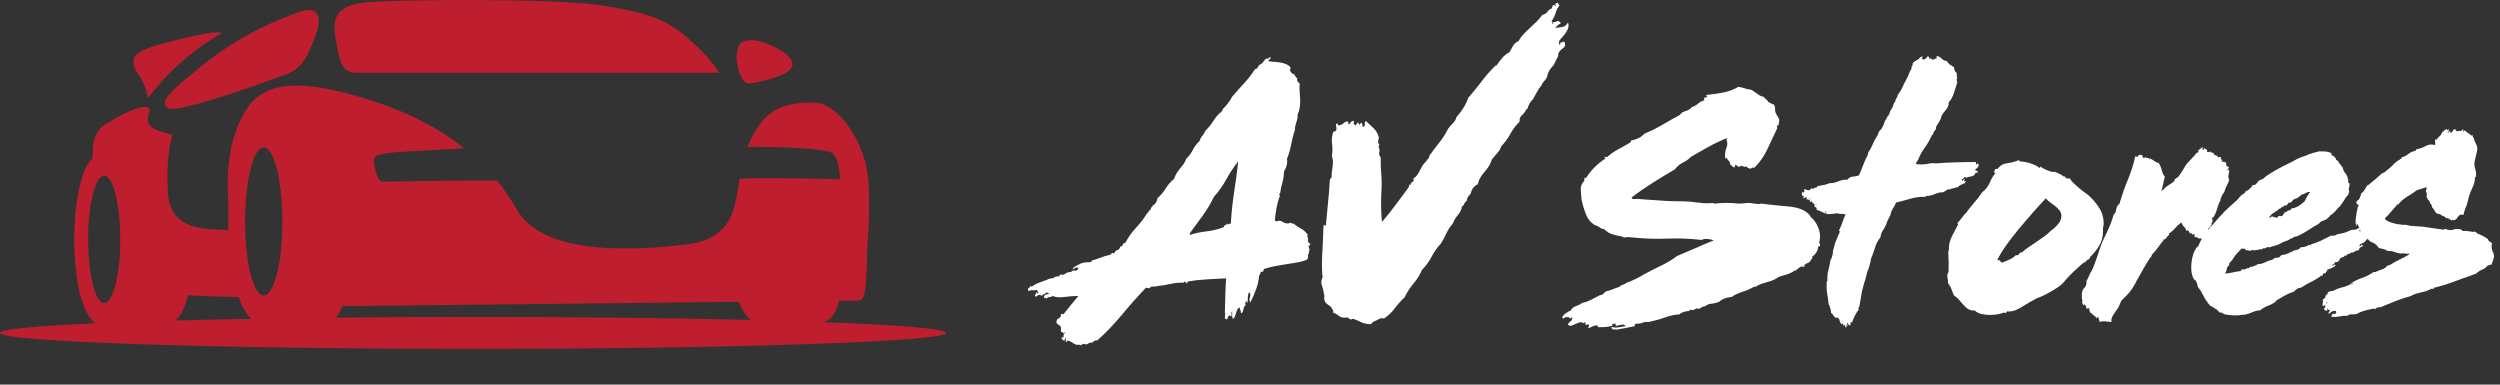 <svg width="169" height="26" viewBox="0 0 169 26" fill="none" xmlns="http://www.w3.org/2000/svg">
<rect x="0" y="0" width="169" height="26" fill="#333333" stroke="none"/>
<g clip-path="url(#clip0_48_34)">
<path d="M24.052 4.921C24.921 4.921 48.626 4.921 48.626 4.921C48.626 4.921 48.046 3.921 46.554 2.627C45.062 1.332 43.938 0.904 40.876 0.393C37.555 -0.162 26.367 -0.015 24.751 0.157C23.389 0.304 23.029 0.709 22.869 0.945C22.57 1.383 22.581 1.831 22.657 2.449C22.712 2.903 22.826 3.386 22.928 3.814C23.183 4.881 23.758 4.921 24.052 4.921Z" fill="#BE1E2D"/>
<path d="M50.592 5.641C51.075 5.641 53.013 5.205 53.449 4.673C53.885 4.141 53.109 3.559 52.529 3.267C51.949 2.976 50.964 2.444 50.1 2.88C50.1 2.88 49.964 2.88 49.817 3.559C49.67 4.235 50.105 5.641 50.592 5.641Z" fill="#BE1E2D"/>
<path d="M11.413 7.32C12.269 7.692 19.46 4.98 19.46 4.98C19.46 4.98 20.339 4.726 20.863 3.526C21.261 2.616 21.828 1.398 21.383 0.886C21.291 0.785 21.023 0.514 20.22 0.808C18.926 1.279 16.269 2.302 13.584 4.491C11.796 5.947 10.557 6.948 11.413 7.32Z" fill="#BE1E2D"/>
<path d="M9.972 6.585C9.992 6.872 11.266 4.438 14.865 2.312C15.374 2.011 13.589 2.267 11.899 2.713C11.036 2.941 9.235 3.323 9.06 3.931C8.898 4.496 9.336 5.023 9.493 5.241C9.67 5.542 9.934 6.064 9.972 6.585Z" fill="#BE1E2D"/>
<path d="M22.72 21.471C22.874 21.289 23.019 21.025 23.145 20.689C26.129 20.668 40.607 20.509 49.941 20.402C50.181 20.98 50.46 21.403 50.767 21.628C45.49 21.499 39.001 21.423 31.98 21.423C28.758 21.426 25.651 21.443 22.72 21.471ZM12.715 19.964C13.893 20.025 15.086 20.06 16.132 20.081C16.372 20.754 16.661 21.266 16.983 21.552C15.157 21.585 13.437 21.623 11.841 21.666C12.183 21.456 12.487 20.84 12.715 19.964ZM5.957 16.18C5.957 13.799 6.444 11.872 7.044 11.872C7.644 11.872 8.128 13.799 8.128 16.18C8.128 18.558 7.642 20.488 7.044 20.488C6.441 20.488 5.957 18.558 5.957 16.18ZM17.829 9.959C18.526 9.959 19.09 12.203 19.09 14.969C19.09 17.738 18.526 19.982 17.829 19.982C17.132 19.982 16.568 17.738 16.568 14.969C16.568 12.203 17.132 9.959 17.829 9.959ZM55.617 21.778C56.455 21.656 56.671 20.473 56.734 20.329C57.547 20.319 57.689 20.331 58.008 20.329C58.596 20.326 58.54 19.204 58.626 16.932C58.666 15.896 58.826 14.635 58.712 12.35C58.575 9.633 56.65 6.976 55.093 6.943C52.778 6.894 51.521 7.5 50.533 9.926C50.921 9.914 55.858 9.929 56.321 10.39C56.782 10.853 56.782 12.115 56.782 12.115C56.782 12.115 51.585 11.978 49.994 12.084C49.675 14.149 49.51 16.157 46.369 16.529C41.413 17.117 36.547 16.907 34.944 14.179C34.662 13.7 34.25 13.006 33.609 12.211C30.883 12.183 26.134 12.282 25.878 12.282C25.541 12.282 25.374 11.568 25.291 11.064C25.154 10.243 25.585 10.362 31.4 10.028C29.966 8.885 28.006 7.743 25.308 6.859C18.761 4.714 17.168 6.102 16.193 8.247C15.423 9.944 15.321 11.72 15.43 13.824C15.451 14.202 15.428 15.42 15.43 15.549C13.964 15.466 11.476 15.673 11.345 12.948C11.213 10.192 11.654 9.311 11.654 9.141C11.654 8.974 9.574 8.931 10.061 7.713C10.547 6.494 7.905 7.87 7.317 8.3C6.968 8.417 6.499 8.84 6.345 9.521C6.302 9.711 6.269 10.147 6.249 10.729C5.547 11.261 5.018 13.498 5.018 16.177C5.018 18.087 5.286 19.772 5.694 20.775C5.813 21.068 6.15 21.676 6.444 21.854C2.399 22.036 0 22.261 0 22.505C0 23.1 14.318 23.581 31.98 23.581C49.642 23.581 63.96 23.097 63.96 22.505C63.958 22.223 60.799 21.97 55.617 21.778Z" fill="#BE1E2D"/>
<path d="M72.813 23.252C72.722 23.282 72.628 23.259 72.529 23.183C72.43 23.107 72.314 23.054 72.177 23.024C72.147 23.024 72.124 23.047 72.109 23.092C72.093 23.138 72.07 23.138 72.04 23.092C72.07 23.016 72.063 22.925 72.017 22.821C71.987 22.882 71.972 22.95 71.972 23.026C71.896 23.026 71.827 22.981 71.767 22.89C71.767 22.859 71.769 22.834 71.777 22.811C71.784 22.788 71.825 22.786 71.901 22.801V22.619C71.916 22.634 71.924 22.626 71.924 22.596C71.924 22.565 71.939 22.558 71.969 22.573C71.954 22.558 71.951 22.535 71.957 22.505C71.964 22.474 71.954 22.451 71.924 22.436C71.908 22.451 71.908 22.469 71.924 22.492C71.939 22.515 71.939 22.54 71.924 22.57C71.908 22.54 71.878 22.507 71.832 22.469C71.787 22.431 71.749 22.421 71.719 22.436V22.097C71.658 22.021 71.582 21.957 71.49 21.904C71.399 21.851 71.392 21.742 71.468 21.575C71.528 21.56 71.589 21.522 71.65 21.461C71.711 21.4 71.734 21.324 71.719 21.233H71.901C72.068 21.02 72.23 20.818 72.39 20.62C72.549 20.422 72.719 20.22 72.901 20.007C72.6 20.007 72.286 20.03 71.959 20.076C71.635 20.121 71.366 20.098 71.154 20.007C71.108 20.053 71.045 20.076 70.961 20.076C70.878 20.076 70.807 20.113 70.746 20.189C70.715 20.144 70.685 20.129 70.655 20.144C70.624 20.159 70.594 20.144 70.564 20.098C70.594 19.977 70.65 19.913 70.733 19.906C70.817 19.898 70.888 19.873 70.948 19.827C70.918 19.827 70.893 19.825 70.87 19.815C70.847 19.807 70.807 19.789 70.746 19.759C70.7 19.82 70.644 19.86 70.576 19.883C70.508 19.906 70.46 19.946 70.429 20.007C70.353 19.931 70.275 19.913 70.191 19.951C70.108 19.989 70.052 20.03 70.021 20.076C70.021 20.045 70.009 20.03 69.989 20.03C69.968 20.03 69.956 20.015 69.956 19.984C69.956 19.939 69.976 19.908 70.011 19.893C70.049 19.878 70.054 19.855 70.024 19.825C70.024 19.749 70.039 19.734 70.07 19.779C70.1 19.825 70.138 19.84 70.183 19.825C70.183 19.794 70.176 19.764 70.161 19.734L70.092 19.597C69.971 19.627 69.874 19.635 69.799 19.62C69.723 19.604 69.631 19.627 69.525 19.688C69.51 19.627 69.502 19.594 69.502 19.587C69.502 19.579 69.502 19.539 69.502 19.463C69.578 19.478 69.639 19.425 69.685 19.303L69.707 19.326C69.707 19.341 69.712 19.354 69.72 19.359C69.728 19.366 69.73 19.379 69.73 19.392C69.912 19.255 70.092 19.156 70.275 19.098C70.457 19.037 70.637 18.969 70.819 18.893C70.895 18.847 70.989 18.822 71.103 18.814C71.217 18.807 71.288 18.766 71.318 18.69C71.349 18.72 71.389 18.72 71.442 18.69C71.496 18.66 71.536 18.667 71.567 18.713C71.582 18.683 71.597 18.66 71.612 18.645C71.627 18.629 71.65 18.599 71.68 18.553C71.802 18.599 71.916 18.581 72.02 18.498C72.126 18.414 72.248 18.381 72.382 18.396C72.428 18.396 72.451 18.366 72.451 18.305C72.526 18.29 72.61 18.287 72.699 18.295C72.79 18.302 72.858 18.247 72.904 18.125C72.813 18.064 72.742 18.062 72.689 18.115C72.635 18.168 72.58 18.194 72.519 18.194C72.534 18.133 72.58 18.077 72.656 18.024C72.732 17.971 72.815 17.93 72.906 17.9C73.013 17.824 73.134 17.776 73.269 17.753C73.405 17.73 73.557 17.72 73.722 17.72C73.752 17.72 73.77 17.71 73.778 17.687C73.785 17.664 73.798 17.639 73.811 17.608C74.039 17.548 74.234 17.484 74.401 17.416C74.568 17.348 74.801 17.277 75.105 17.201C75.12 17.201 75.128 17.186 75.128 17.155C75.128 17.125 75.143 17.102 75.173 17.087C75.219 17.102 75.249 17.115 75.264 17.12C75.28 17.127 75.302 17.125 75.333 17.11C75.363 17.003 75.432 16.935 75.538 16.904C75.644 16.874 75.705 16.798 75.72 16.676C75.812 16.676 75.872 16.631 75.903 16.54C75.933 16.448 75.986 16.41 76.062 16.426C76.275 16.033 76.518 15.689 76.799 15.392C77.078 15.098 77.324 14.777 77.537 14.427C77.628 14.366 77.673 14.29 77.673 14.199C77.689 14.199 77.699 14.204 77.706 14.209C77.714 14.217 77.731 14.222 77.762 14.222C77.792 14.055 77.871 13.931 78 13.847C78.129 13.764 78.208 13.617 78.238 13.404C78.451 13.222 78.636 13.004 78.795 12.745C78.955 12.49 79.147 12.269 79.373 12.087C79.418 11.935 79.474 11.808 79.543 11.702C79.611 11.595 79.687 11.494 79.77 11.395C79.854 11.297 79.933 11.195 80.009 11.089C80.085 10.982 80.145 10.861 80.191 10.727C80.373 10.559 80.52 10.364 80.634 10.136C80.748 9.909 80.895 9.714 81.078 9.546C81.123 9.41 81.186 9.293 81.27 9.194C81.353 9.096 81.424 8.979 81.485 8.842C81.698 8.629 81.878 8.404 82.03 8.161C82.182 7.92 82.362 7.715 82.574 7.548C82.59 7.518 82.607 7.495 82.63 7.48C82.653 7.464 82.655 7.434 82.643 7.388C82.916 7.133 83.134 6.844 83.301 6.527C83.588 6.195 83.864 5.884 84.13 5.598C84.393 5.311 84.631 5 84.844 4.668C84.92 4.668 84.976 4.635 85.014 4.567C85.052 4.498 85.085 4.443 85.115 4.397C85.236 4.351 85.328 4.283 85.388 4.192C85.449 4.101 85.525 4.017 85.616 3.941C85.662 3.987 85.703 3.987 85.74 3.941C85.778 3.896 85.827 3.865 85.887 3.85C85.903 3.896 85.887 3.944 85.842 3.997C85.796 4.05 85.751 4.091 85.705 4.121C85.811 4.151 85.941 4.169 86.09 4.177C86.242 4.184 86.389 4.199 86.533 4.222C86.678 4.245 86.814 4.283 86.941 4.336C87.07 4.389 87.172 4.468 87.248 4.574C87.232 4.62 87.225 4.66 87.225 4.698C87.225 4.736 87.202 4.747 87.156 4.731C87.202 4.762 87.248 4.817 87.293 4.901C87.339 4.985 87.384 5.01 87.43 4.98C87.491 5.025 87.531 5.078 87.554 5.139C87.577 5.2 87.625 5.253 87.701 5.299C87.671 5.36 87.673 5.423 87.711 5.491C87.749 5.56 87.797 5.608 87.858 5.638C87.843 5.836 87.843 6.021 87.858 6.195C87.873 6.37 87.883 6.542 87.891 6.717C87.898 6.892 87.891 7.062 87.868 7.229C87.845 7.396 87.797 7.568 87.721 7.751C87.721 7.872 87.714 7.966 87.698 8.034C87.683 8.103 87.665 8.171 87.643 8.239C87.62 8.308 87.597 8.379 87.574 8.455C87.552 8.531 87.541 8.637 87.541 8.771C87.435 9.075 87.349 9.407 87.281 9.769C87.212 10.132 87.118 10.458 86.997 10.744C87.027 10.881 87.02 11.028 86.974 11.188C86.928 11.347 86.868 11.486 86.792 11.608C86.792 11.867 86.759 12.107 86.69 12.335C86.622 12.563 86.574 12.796 86.543 13.039C86.528 13.039 86.516 13.059 86.51 13.095C86.503 13.133 86.483 13.143 86.455 13.128C86.455 13.158 86.467 13.173 86.488 13.173C86.51 13.173 86.521 13.189 86.521 13.219C86.414 13.523 86.338 13.796 86.293 14.047C86.247 14.298 86.209 14.574 86.179 14.876C86.224 14.951 86.278 14.977 86.338 14.954C86.399 14.931 86.46 14.921 86.521 14.921C86.612 14.951 86.695 14.989 86.769 15.035C86.845 15.081 86.936 15.104 87.042 15.104C87.103 15.104 87.156 15.093 87.202 15.071C87.248 15.048 87.293 15.06 87.339 15.104C87.369 15.134 87.384 15.142 87.384 15.126C87.384 15.111 87.4 15.104 87.43 15.104C87.567 15.225 87.731 15.339 87.929 15.443C88.126 15.549 88.284 15.694 88.405 15.873C88.375 15.904 88.367 15.944 88.382 15.998C88.397 16.051 88.413 16.091 88.428 16.122C88.428 16.152 88.428 16.183 88.428 16.213C88.428 16.243 88.42 16.259 88.405 16.259C88.42 16.289 88.436 16.327 88.451 16.372C88.466 16.418 88.511 16.456 88.587 16.486C88.587 16.517 88.572 16.542 88.542 16.565C88.511 16.588 88.481 16.613 88.451 16.643C88.481 16.735 88.499 16.79 88.506 16.813C88.514 16.836 88.527 16.877 88.539 16.937C88.478 16.937 88.461 16.97 88.484 17.039C88.506 17.107 88.486 17.148 88.428 17.163V17.368C88.413 17.398 88.405 17.424 88.405 17.446C88.405 17.469 88.39 17.502 88.359 17.548C88.147 17.639 87.929 17.702 87.701 17.74C87.473 17.778 87.24 17.816 86.997 17.854C86.754 17.892 86.505 17.933 86.247 17.978C85.989 18.024 85.725 18.092 85.452 18.183C85.436 18.214 85.421 18.239 85.406 18.262C85.391 18.285 85.391 18.318 85.406 18.363H85.247C85.216 18.409 85.198 18.454 85.191 18.5C85.183 18.546 85.158 18.591 85.112 18.637C85.097 18.926 85.029 19.235 84.907 19.566C84.786 19.898 84.656 20.195 84.522 20.45C84.461 20.359 84.454 20.235 84.499 20.076C84.545 19.916 84.522 19.807 84.431 19.746C84.385 19.868 84.36 19.984 84.353 20.098C84.345 20.212 84.34 20.329 84.34 20.45H84.294C84.264 20.45 84.256 20.443 84.271 20.428C84.287 20.412 84.287 20.382 84.271 20.336C84.18 20.397 84.157 20.504 84.203 20.653C84.142 20.683 84.104 20.721 84.089 20.767C84.074 20.813 84.061 20.861 84.056 20.914C84.049 20.967 84.033 21.02 84.01 21.073C83.988 21.127 83.945 21.16 83.886 21.175C83.886 21.129 83.881 21.081 83.874 21.028C83.866 20.975 83.841 20.949 83.795 20.949C83.841 20.889 83.841 20.835 83.795 20.79C83.719 20.82 83.666 20.868 83.636 20.937C83.605 21.005 83.58 21.081 83.557 21.165C83.534 21.248 83.509 21.324 83.479 21.393C83.448 21.461 83.403 21.517 83.342 21.562C83.311 21.502 83.296 21.418 83.296 21.312C83.296 21.205 83.296 21.114 83.296 21.038C83.251 21.068 83.236 21.129 83.251 21.22C83.266 21.312 83.251 21.365 83.205 21.38C83.175 21.395 83.157 21.388 83.149 21.357C83.142 21.327 83.121 21.312 83.094 21.312C83.063 21.342 83.038 21.375 83.015 21.413C82.992 21.451 82.982 21.499 82.982 21.56C82.921 21.59 82.883 21.593 82.868 21.57C82.853 21.547 82.83 21.537 82.8 21.537C82.8 21.461 82.802 21.398 82.81 21.345C82.817 21.291 82.823 21.236 82.823 21.175C82.823 21.16 82.817 21.154 82.81 21.162C82.802 21.17 82.8 21.165 82.8 21.152C82.815 20.714 82.825 20.309 82.833 19.939C82.84 19.569 82.858 19.194 82.888 18.814C82.541 18.829 82.116 18.852 81.617 18.883C81.118 18.913 80.695 18.959 80.346 19.019C80.3 19.035 80.275 19.057 80.267 19.088C80.259 19.118 80.239 19.148 80.211 19.179C80.181 19.164 80.173 19.141 80.188 19.11C80.204 19.08 80.196 19.065 80.166 19.065C80.166 19.095 80.143 19.093 80.097 19.055C80.052 19.017 80.029 19.037 80.029 19.11C79.727 19.095 79.431 19.123 79.145 19.189C78.856 19.257 78.562 19.305 78.258 19.336C78.167 19.366 78.068 19.379 77.962 19.369C77.856 19.361 77.764 19.402 77.691 19.493C77.615 19.478 77.567 19.468 77.544 19.46C77.521 19.452 77.496 19.45 77.466 19.45C76.891 20.055 76.346 20.668 75.832 21.289C75.318 21.909 74.766 22.484 74.175 23.014C74.115 22.998 74.051 23.009 73.983 23.047C73.915 23.085 73.859 23.125 73.813 23.171C73.737 23.14 73.654 23.158 73.565 23.226C73.474 23.295 73.367 23.297 73.248 23.237C73.157 23.267 73.104 23.305 73.089 23.351C73.013 23.305 72.934 23.29 72.851 23.305C72.767 23.32 72.711 23.313 72.681 23.282C72.711 23.267 72.734 23.259 72.749 23.259C72.762 23.275 72.785 23.267 72.813 23.252ZM82.731 15.354C82.731 15.278 82.759 15.238 82.81 15.23C82.863 15.223 82.911 15.182 82.957 15.106C82.987 15.167 83.028 15.182 83.081 15.152C83.134 15.121 83.175 15.106 83.205 15.106C83.251 14.334 83.327 13.617 83.433 12.95C83.539 12.284 83.628 11.603 83.704 10.909C83.403 11.286 83.134 11.692 82.899 12.122C82.663 12.553 82.387 12.943 82.07 13.29C81.842 13.758 81.587 14.189 81.298 14.584C81.009 14.977 80.723 15.372 80.434 15.765V15.879C80.827 15.757 81.207 15.678 81.569 15.64C81.936 15.6 82.321 15.506 82.731 15.354Z" fill="white"/>
<path d="M89.469 15.22C89.514 15.235 89.568 15.243 89.629 15.243C89.674 14.713 89.722 14.199 89.775 13.7C89.829 13.201 89.869 12.68 89.9 12.135C89.945 12.059 89.983 12.013 90.013 11.998C90.013 11.77 90.036 11.53 90.082 11.271C90.127 11.015 90.112 10.772 90.036 10.544C90.082 10.271 90.084 10.007 90.049 9.749C90.011 9.491 90.036 9.212 90.127 8.908C90.234 8.893 90.297 8.863 90.32 8.817C90.343 8.771 90.35 8.723 90.343 8.67C90.335 8.617 90.328 8.561 90.32 8.5C90.312 8.44 90.323 8.386 90.353 8.341C90.414 8.341 90.444 8.364 90.444 8.409C90.444 8.455 90.475 8.478 90.535 8.478C90.657 8.447 90.751 8.399 90.819 8.331C90.887 8.262 90.974 8.222 91.08 8.206C91.125 8.222 91.148 8.25 91.148 8.285C91.148 8.323 91.148 8.364 91.148 8.409C91.194 8.364 91.232 8.356 91.262 8.386C91.262 8.265 91.353 8.189 91.536 8.158C91.521 8.219 91.513 8.303 91.513 8.409C91.513 8.424 91.528 8.429 91.559 8.419C91.589 8.412 91.604 8.429 91.604 8.475C91.65 8.475 91.68 8.452 91.695 8.407C91.71 8.361 91.733 8.323 91.764 8.293C91.825 8.277 91.85 8.29 91.842 8.326C91.835 8.364 91.845 8.396 91.875 8.427C91.921 8.412 91.951 8.386 91.966 8.348C91.981 8.31 92.012 8.293 92.058 8.293C92.073 8.338 92.096 8.437 92.126 8.586C92.232 8.556 92.278 8.495 92.263 8.404C92.248 8.313 92.27 8.237 92.331 8.176C92.529 8.358 92.706 8.523 92.865 8.675C93.025 8.827 93.142 9.037 93.218 9.311C93.187 9.387 93.169 9.47 93.162 9.562C93.154 9.653 93.18 9.714 93.24 9.744C93.24 9.79 93.233 9.82 93.218 9.835C93.202 9.85 93.195 9.881 93.195 9.926C93.256 10.063 93.271 10.192 93.24 10.311C93.21 10.433 93.24 10.539 93.332 10.628C93.332 11.036 93.347 11.433 93.377 11.818C93.408 12.203 93.408 12.609 93.377 13.032C93.362 13.348 93.357 13.683 93.365 14.03C93.372 14.377 93.39 14.703 93.42 15.005C93.706 14.673 93.99 14.321 94.271 13.948C94.55 13.579 94.834 13.196 95.122 12.804C95.168 12.728 95.201 12.68 95.224 12.657C95.246 12.634 95.257 12.578 95.257 12.487C95.287 12.487 95.317 12.495 95.348 12.51C95.363 12.403 95.409 12.333 95.484 12.295C95.561 12.257 95.583 12.178 95.553 12.056C95.659 11.996 95.745 11.917 95.814 11.818C95.882 11.72 95.943 11.613 95.996 11.502C96.049 11.388 96.11 11.279 96.178 11.172C96.247 11.066 96.325 10.975 96.417 10.902C96.447 10.825 96.487 10.77 96.541 10.732C96.594 10.694 96.619 10.63 96.619 10.539C96.832 10.238 97.057 9.934 97.301 9.633C97.541 9.331 97.739 9.02 97.891 8.703C97.997 8.566 98.111 8.44 98.23 8.318C98.352 8.196 98.428 8.062 98.458 7.91C98.625 7.728 98.775 7.533 98.912 7.32C99.048 7.107 99.16 6.874 99.251 6.616C99.552 6.269 99.851 5.902 100.148 5.514C100.441 5.129 100.74 4.785 101.044 4.481C101.09 4.435 101.128 4.42 101.158 4.435C101.28 4.253 101.409 4.083 101.543 3.923C101.68 3.764 101.845 3.632 102.042 3.526C102.133 3.359 102.217 3.212 102.29 3.082C102.366 2.953 102.488 2.852 102.653 2.776C102.744 2.609 102.858 2.454 102.992 2.31C103.129 2.166 103.273 2.026 103.423 1.889C103.575 1.753 103.721 1.613 103.866 1.469C104.01 1.325 104.142 1.17 104.263 1.003C104.415 0.973 104.527 0.904 104.603 0.798C104.679 0.691 104.778 0.615 104.899 0.57C104.914 0.509 104.93 0.463 104.945 0.433C104.96 0.403 104.968 0.372 104.968 0.342C105.044 0.342 105.082 0.347 105.082 0.352C105.082 0.36 105.104 0.372 105.15 0.385C105.196 0.385 105.206 0.37 105.183 0.339C105.16 0.309 105.135 0.301 105.104 0.317C105.165 0.225 105.241 0.187 105.332 0.203C105.332 0.263 105.363 0.317 105.424 0.362C105.302 0.514 105.211 0.691 105.153 0.897C105.092 1.102 105.001 1.279 104.879 1.431C104.94 1.461 104.963 1.494 104.947 1.532C104.932 1.57 104.932 1.603 104.947 1.634C104.993 1.618 105.008 1.603 104.993 1.588C104.978 1.573 104.985 1.542 105.016 1.497C105.092 1.497 105.153 1.487 105.198 1.464C105.244 1.441 105.304 1.423 105.38 1.408C105.38 1.454 105.403 1.484 105.449 1.499C105.494 1.515 105.51 1.545 105.494 1.591C105.418 1.621 105.355 1.662 105.302 1.715C105.249 1.768 105.193 1.824 105.132 1.884C105.345 1.869 105.517 1.846 105.654 1.816C105.791 1.786 105.902 1.687 105.993 1.522C106.039 1.629 106.047 1.738 106.016 1.851C105.986 1.965 105.938 2.074 105.869 2.181C105.801 2.287 105.722 2.388 105.631 2.487C105.54 2.586 105.464 2.68 105.403 2.771C105.373 2.847 105.37 2.9 105.393 2.931C105.416 2.961 105.426 2.999 105.426 3.044C105.456 3.044 105.472 3.022 105.472 2.976C105.472 2.931 105.472 2.893 105.472 2.862C105.532 2.893 105.578 2.89 105.608 2.849C105.639 2.811 105.692 2.809 105.768 2.839C105.829 3.037 105.798 3.171 105.677 3.247C105.555 3.323 105.456 3.422 105.38 3.541C105.35 3.571 105.335 3.617 105.335 3.678C105.335 3.739 105.327 3.792 105.312 3.837C105.266 3.913 105.221 3.997 105.175 4.088C105.13 4.179 105.092 4.263 105.061 4.339C105.016 4.415 104.96 4.486 104.892 4.554C104.823 4.622 104.768 4.701 104.722 4.792C104.661 4.899 104.621 5.007 104.598 5.121C104.575 5.235 104.524 5.329 104.451 5.405C104.421 5.451 104.38 5.499 104.327 5.552C104.274 5.605 104.241 5.669 104.225 5.745C104.104 5.881 103.998 6.033 103.909 6.198C103.818 6.365 103.727 6.53 103.635 6.697C103.544 6.788 103.466 6.889 103.397 7.003C103.329 7.117 103.281 7.241 103.25 7.378H103.182C103.121 7.53 103.022 7.667 102.886 7.786C102.749 7.908 102.696 8.052 102.726 8.217C102.468 8.475 102.26 8.751 102.103 9.045C101.943 9.339 101.736 9.622 101.48 9.896C101.449 10.033 101.366 10.177 101.232 10.326C101.095 10.479 100.966 10.63 100.847 10.78C100.801 10.947 100.738 11.094 100.654 11.223C100.571 11.352 100.477 11.476 100.37 11.598C100.264 11.72 100.17 11.849 100.087 11.983C100.003 12.12 99.94 12.279 99.894 12.459C99.636 12.581 99.479 12.791 99.418 13.095C99.342 13.171 99.281 13.242 99.236 13.31C99.19 13.379 99.16 13.472 99.144 13.594C99.069 13.624 99.015 13.685 98.985 13.776C98.955 13.867 98.901 13.928 98.825 13.959C98.795 14.171 98.704 14.364 98.552 14.536C98.4 14.711 98.286 14.903 98.212 15.114C98.03 15.311 97.881 15.542 97.759 15.805C97.638 16.071 97.518 16.294 97.397 16.474C97.154 16.732 96.946 17.026 96.774 17.358C96.599 17.69 96.384 17.986 96.128 18.242C95.976 18.589 95.783 18.9 95.55 19.171C95.315 19.445 95.115 19.754 94.95 20.101C94.707 20.329 94.489 20.575 94.291 20.838C94.094 21.101 93.853 21.334 93.565 21.529C93.489 21.514 93.435 21.509 93.405 21.517C93.375 21.524 93.337 21.529 93.291 21.529C93.169 21.605 93.055 21.661 92.952 21.699C92.845 21.737 92.754 21.808 92.678 21.914C92.42 21.914 92.21 21.871 92.042 21.79C91.875 21.707 91.688 21.628 91.475 21.552C91.429 21.552 91.399 21.562 91.384 21.585C91.369 21.608 91.331 21.603 91.27 21.575C91.224 21.575 91.194 21.555 91.179 21.519C91.163 21.481 91.125 21.464 91.065 21.464C90.822 21.494 90.642 21.459 90.52 21.362C90.398 21.264 90.262 21.185 90.112 21.124C90.143 21.048 90.135 20.985 90.09 20.932C90.044 20.878 90.006 20.815 89.975 20.739C89.915 20.694 89.836 20.638 89.737 20.57C89.639 20.501 89.575 20.423 89.545 20.331C89.514 20.271 89.507 20.195 89.522 20.103C89.537 20.012 89.53 19.929 89.499 19.853C89.469 19.655 89.423 19.47 89.362 19.295C89.302 19.121 89.309 18.951 89.385 18.784C89.4 18.769 89.408 18.738 89.408 18.693C89.408 18.647 89.4 18.609 89.385 18.579C89.355 18.08 89.358 17.522 89.398 16.91C89.428 16.319 89.454 15.749 89.469 15.22Z" fill="white"/>
<path d="M105.603 21.459C105.634 21.367 105.717 21.274 105.854 21.175C105.991 21.076 106.095 21.02 106.171 21.005C106.247 20.853 106.363 20.752 106.523 20.699C106.682 20.645 106.822 20.575 106.943 20.483C107.156 20.438 107.351 20.369 107.533 20.278C107.716 20.187 107.888 20.096 108.055 20.005C108.101 19.974 108.149 19.956 108.202 19.949C108.255 19.941 108.303 19.924 108.349 19.893C108.379 19.863 108.412 19.83 108.45 19.792C108.488 19.754 108.529 19.721 108.574 19.691C108.742 19.66 108.891 19.615 109.028 19.554C109.165 19.493 109.306 19.44 109.458 19.394C109.534 19.318 109.618 19.27 109.707 19.247C109.798 19.224 109.874 19.184 109.934 19.123C110.147 19.047 110.355 18.961 110.558 18.862C110.763 18.764 110.963 18.655 111.158 18.533C111.55 18.32 111.943 18.12 112.338 17.933C112.731 17.743 113.073 17.535 113.359 17.31C113.797 17.127 114.223 16.947 114.63 16.765C115.038 16.583 115.449 16.41 115.856 16.243C115.735 16.198 115.59 16.167 115.426 16.152C115.259 16.137 115.129 16.16 115.041 16.221C114.223 16.129 113.448 16.099 112.716 16.129C111.981 16.16 111.229 16.137 110.459 16.061C110.307 16.046 110.185 16.036 110.097 16.028C110.005 16.02 109.899 16.033 109.78 16.061C109.765 16.046 109.75 16.036 109.734 16.028C109.719 16.02 109.704 16.01 109.689 15.995C109.4 15.95 109.159 15.894 108.962 15.825C108.764 15.757 108.584 15.64 108.417 15.473C108.372 15.489 108.334 15.483 108.303 15.463C108.273 15.44 108.243 15.43 108.212 15.43C108.121 15.339 107.977 15.263 107.782 15.202C107.523 15.035 107.336 14.802 107.214 14.498C107.093 14.197 106.994 13.87 106.918 13.523C106.887 13.265 106.87 13.024 106.862 12.796C106.855 12.568 106.933 12.381 107.1 12.229C107.085 12.153 107.093 12.084 107.123 12.024C107.153 11.993 107.169 11.991 107.169 12.013C107.169 12.036 107.184 12.046 107.214 12.046C107.366 11.788 107.554 11.547 107.782 11.319C108.01 11.091 108.25 10.896 108.508 10.729C108.524 10.684 108.516 10.658 108.486 10.651C108.455 10.643 108.448 10.625 108.463 10.595C108.493 10.61 108.526 10.615 108.564 10.605C108.602 10.598 108.62 10.61 108.62 10.638C108.848 10.425 109.104 10.245 109.392 10.094C109.679 9.941 109.96 9.784 110.231 9.617C110.246 9.602 110.254 9.564 110.254 9.503C110.466 9.458 110.639 9.402 110.775 9.334C110.912 9.265 111.046 9.164 111.183 9.027C111.591 8.86 111.989 8.665 112.374 8.437C112.759 8.209 113.149 7.991 113.541 7.778C113.648 7.642 113.782 7.55 113.949 7.507C114.116 7.462 114.258 7.371 114.38 7.234C114.532 7.188 114.666 7.112 114.787 7.006C114.909 6.899 115.051 6.824 115.218 6.778C115.218 6.748 115.21 6.717 115.195 6.687C115.18 6.656 115.195 6.626 115.241 6.596C115.271 6.626 115.286 6.626 115.286 6.596C115.286 6.565 115.317 6.558 115.378 6.573C115.408 6.542 115.403 6.517 115.365 6.494C115.327 6.471 115.332 6.446 115.378 6.416C115.816 6.37 116.201 6.314 116.535 6.246C116.867 6.178 117.194 6.054 117.51 5.871C117.617 5.886 117.726 5.909 117.84 5.94C117.954 5.97 118.055 6 118.146 6.031C118.268 6.031 118.369 6.059 118.453 6.109C118.536 6.162 118.62 6.218 118.701 6.279C118.784 6.34 118.868 6.395 118.952 6.449C119.035 6.502 119.129 6.535 119.235 6.55C119.281 6.626 119.334 6.682 119.395 6.72C119.456 6.758 119.501 6.813 119.532 6.889C119.608 6.92 119.671 6.953 119.724 6.991C119.777 7.029 119.841 7.054 119.917 7.069C119.977 7.16 120.003 7.262 119.995 7.376C119.987 7.49 120.015 7.599 120.074 7.705C120.074 7.72 120.099 7.766 120.152 7.842C120.205 7.918 120.238 7.979 120.253 8.024C120.284 8.1 120.286 8.171 120.266 8.239C120.243 8.308 120.233 8.379 120.233 8.455C120.203 8.485 120.188 8.493 120.188 8.477C120.188 8.462 120.172 8.455 120.142 8.455C120.127 8.531 120.127 8.599 120.142 8.66C119.914 9.144 119.691 9.62 119.473 10.088C119.253 10.557 118.964 10.972 118.599 11.337C118.508 11.322 118.447 11.329 118.417 11.36C118.387 11.39 118.341 11.405 118.28 11.405C118.265 11.375 118.232 11.36 118.179 11.36C118.126 11.36 118.108 11.322 118.123 11.246C118.017 11.291 117.923 11.291 117.84 11.246C117.756 11.2 117.655 11.216 117.533 11.291C117.488 11.246 117.419 11.193 117.328 11.132C117.298 11.162 117.282 11.2 117.282 11.246C117.282 11.291 117.267 11.314 117.237 11.314C117.176 11.299 117.13 11.274 117.1 11.236C117.07 11.198 117.024 11.165 116.963 11.134C116.963 11.013 116.933 10.929 116.872 10.884C116.811 10.838 116.766 10.77 116.735 10.679C116.705 10.679 116.687 10.686 116.68 10.701C116.672 10.717 116.652 10.717 116.624 10.701C116.593 10.445 116.619 10.213 116.702 10.01C116.786 9.805 116.788 9.627 116.715 9.475C116.715 9.399 116.738 9.346 116.783 9.316C116.33 9.498 115.907 9.698 115.512 9.916C115.119 10.136 114.724 10.359 114.332 10.585C114.164 10.752 113.977 10.889 113.764 10.993C113.551 11.099 113.372 11.251 113.22 11.446C112.705 11.75 112.201 12.054 111.71 12.366C111.219 12.675 110.745 13.004 110.292 13.353C110.322 13.429 110.375 13.462 110.451 13.455C110.527 13.447 110.618 13.444 110.722 13.444C111.024 13.475 111.323 13.498 111.619 13.513C111.915 13.528 112.242 13.551 112.607 13.581C112.863 13.596 113.123 13.604 113.389 13.604C113.653 13.604 113.914 13.612 114.172 13.627C114.458 13.657 114.734 13.688 115 13.718C115.264 13.748 115.525 13.748 115.783 13.718C115.844 13.748 115.889 13.764 115.92 13.764C116.176 13.733 116.444 13.718 116.725 13.718C117.006 13.718 117.282 13.733 117.553 13.764C117.675 13.764 117.829 13.751 118.019 13.731C118.209 13.708 118.387 13.72 118.554 13.764C118.63 13.764 118.708 13.771 118.792 13.786C118.876 13.802 118.962 13.794 119.053 13.764C119.205 13.779 119.362 13.796 119.529 13.819C119.696 13.842 119.868 13.862 120.051 13.875C120.291 13.905 120.535 13.928 120.778 13.943C121.018 13.959 121.262 13.997 121.505 14.057C121.611 14.088 121.733 14.133 121.867 14.194C122.004 14.255 122.108 14.323 122.184 14.399C122.29 14.475 122.366 14.566 122.411 14.673C122.624 14.84 122.794 15.086 122.921 15.41C123.05 15.734 123.067 16.071 122.976 16.421C123.022 16.466 123.045 16.519 123.045 16.58C123.014 16.641 122.969 16.671 122.908 16.671C122.893 16.793 122.875 16.884 122.852 16.942C122.829 17.003 122.781 17.079 122.705 17.17C122.69 17.201 122.66 17.231 122.614 17.262C122.568 17.292 122.531 17.322 122.5 17.353C122.5 17.368 122.508 17.383 122.523 17.398C122.538 17.413 122.531 17.429 122.5 17.444C122.5 17.474 122.493 17.492 122.477 17.5C122.462 17.507 122.447 17.527 122.432 17.555C122.371 17.677 122.3 17.748 122.216 17.771C122.133 17.793 122.054 17.841 121.978 17.918C121.963 17.963 121.963 18.009 121.978 18.054C121.857 17.994 121.748 18.001 121.649 18.077C121.55 18.153 121.457 18.229 121.365 18.305C121.335 18.32 121.32 18.313 121.32 18.282C121.183 18.389 121.013 18.475 120.808 18.543C120.603 18.611 120.418 18.667 120.251 18.713C120.129 18.804 120.005 18.875 119.876 18.928C119.747 18.981 119.615 19.027 119.478 19.065C119.342 19.103 119.205 19.143 119.071 19.189C118.934 19.235 118.8 19.303 118.663 19.394C118.617 19.394 118.594 19.387 118.594 19.371C118.336 19.523 118.073 19.64 117.799 19.724C117.528 19.807 117.277 19.924 117.049 20.076C116.687 20.106 116.414 20.212 116.231 20.392C116.049 20.468 115.872 20.514 115.697 20.529C115.522 20.544 115.375 20.605 115.254 20.711C115.147 20.711 115.056 20.744 114.98 20.813C114.904 20.881 114.798 20.891 114.663 20.846C114.618 20.891 114.562 20.924 114.494 20.947C114.425 20.97 114.354 20.965 114.278 20.937C114.233 20.937 114.21 20.952 114.21 20.982C114.21 21.013 114.187 21.028 114.142 21.028C114.05 21.028 113.944 21.046 113.825 21.084C113.703 21.122 113.605 21.177 113.529 21.253C113.212 21.268 112.885 21.337 112.553 21.459C112.222 21.58 111.903 21.671 111.601 21.732C111.525 21.762 111.457 21.773 111.396 21.765C111.335 21.757 111.267 21.76 111.191 21.775C111.13 21.775 111.074 21.79 111.021 21.821C110.968 21.851 110.912 21.866 110.851 21.866C110.775 21.881 110.697 21.884 110.613 21.879C110.53 21.871 110.497 21.927 110.512 22.049C110.345 22.079 110.152 22.117 109.934 22.163C109.714 22.208 109.506 22.246 109.311 22.277C109.235 22.277 109.152 22.271 109.061 22.267C108.969 22.259 108.931 22.203 108.947 22.097C109.099 22.142 109.246 22.152 109.39 22.13C109.534 22.107 109.704 22.082 109.899 22.051C109.838 21.96 109.747 21.927 109.628 21.95C109.506 21.973 109.377 21.998 109.243 22.028C109.213 21.998 109.202 21.973 109.21 21.95C109.218 21.927 109.213 21.902 109.197 21.871C109.137 21.871 109.091 21.884 109.061 21.904C109.03 21.927 109 21.922 108.969 21.894C108.969 21.924 108.977 21.947 108.992 21.962C109.007 21.978 109 22 108.969 22.031C108.787 22.076 108.625 22.102 108.481 22.109C108.336 22.117 108.197 22.12 108.06 22.12C108.015 22.12 107.999 22.109 108.015 22.087C108.03 22.064 108.037 22.044 108.037 22.031C107.931 21.985 107.814 21.993 107.685 22.054C107.556 22.114 107.455 22.16 107.379 22.191C107.364 22.16 107.366 22.127 107.389 22.089C107.412 22.051 107.422 22.018 107.422 21.988C107.407 21.927 107.376 21.909 107.331 21.932C107.285 21.955 107.232 21.957 107.171 21.942V21.783C107.126 21.767 107.103 21.775 107.103 21.805C107.103 21.836 107.088 21.851 107.057 21.851C106.966 21.79 106.875 21.773 106.784 21.795C106.692 21.818 106.601 21.851 106.513 21.897C106.421 21.942 106.33 21.98 106.239 22.011C106.148 22.041 106.064 22.018 105.988 21.942C106.034 21.836 106.097 21.76 106.181 21.714C106.264 21.669 106.297 21.578 106.282 21.443C106.252 21.443 106.229 21.461 106.214 21.499C106.198 21.537 106.176 21.54 106.145 21.512C106.069 21.451 105.986 21.426 105.897 21.433C105.806 21.441 105.738 21.481 105.692 21.557C105.672 21.504 105.634 21.474 105.603 21.459Z" fill="white"/>
<path d="M124.212 21.413C124.182 21.428 124.179 21.438 124.2 21.446C124.223 21.453 124.225 21.471 124.212 21.502C124.091 21.486 124.007 21.438 123.962 21.355C123.916 21.271 123.855 21.2 123.779 21.139C123.764 20.942 123.726 20.792 123.665 20.686C123.665 20.656 123.68 20.64 123.711 20.64C123.696 20.625 123.68 20.618 123.665 20.618C123.65 20.618 123.635 20.61 123.62 20.595C123.589 20.293 123.556 20.04 123.518 19.835C123.48 19.63 123.47 19.369 123.485 19.052C123.485 19.037 123.501 19.014 123.531 18.984C123.516 18.728 123.539 18.485 123.599 18.257C123.66 18.029 123.706 17.811 123.736 17.598C123.797 17.507 123.843 17.393 123.873 17.259C123.903 17.122 123.919 16.996 123.919 16.874H123.941C123.987 16.633 124.05 16.416 124.134 16.228C124.217 16.038 124.296 15.853 124.372 15.671C124.372 15.64 124.359 15.625 124.339 15.625C124.319 15.625 124.311 15.602 124.326 15.557C124.418 15.374 124.494 15.195 124.554 15.012C124.615 14.83 124.684 14.658 124.759 14.491C124.668 14.475 124.605 14.465 124.567 14.458C124.529 14.45 124.466 14.455 124.374 14.468C124.299 14.422 124.192 14.412 124.058 14.435C123.924 14.458 123.815 14.468 123.741 14.468C123.574 14.483 123.415 14.453 123.265 14.377C123.113 14.301 122.956 14.232 122.789 14.171C122.789 14.141 122.794 14.123 122.802 14.116C122.809 14.108 122.812 14.09 122.812 14.06C122.781 14.03 122.751 14.012 122.721 14.004C122.69 13.997 122.667 13.979 122.652 13.948C122.683 13.857 122.667 13.797 122.607 13.766C122.546 13.736 122.5 13.683 122.47 13.607C122.439 13.607 122.417 13.614 122.401 13.629C122.386 13.645 122.363 13.645 122.333 13.629C122.363 13.553 122.348 13.513 122.287 13.505C122.227 13.498 122.173 13.488 122.128 13.472C122.097 13.442 122.095 13.419 122.115 13.404C122.138 13.389 122.148 13.374 122.148 13.358C122.103 13.328 122.062 13.328 122.024 13.358C121.986 13.389 121.93 13.404 121.854 13.404C121.869 13.374 121.887 13.356 121.91 13.348C121.933 13.341 121.951 13.323 121.966 13.293C121.92 13.247 121.875 13.232 121.829 13.247C121.799 13.125 121.799 13.042 121.829 12.996C121.905 12.996 121.943 13.004 121.943 13.019C121.973 12.973 121.983 12.935 121.976 12.905C121.968 12.875 121.963 12.829 121.963 12.768C122.039 12.814 122.125 12.844 122.224 12.859C122.323 12.875 122.394 12.829 122.439 12.723C122.515 12.768 122.571 12.771 122.609 12.733C122.647 12.695 122.703 12.677 122.779 12.677C122.809 12.677 122.824 12.669 122.824 12.654C122.824 12.639 122.832 12.616 122.847 12.586C123.014 12.555 123.156 12.53 123.278 12.507C123.399 12.485 123.534 12.444 123.686 12.383C123.807 12.383 123.914 12.373 124.002 12.35C124.093 12.328 124.185 12.297 124.276 12.259C124.367 12.221 124.458 12.191 124.549 12.168C124.64 12.145 124.744 12.143 124.866 12.155C124.987 12.018 125.112 11.948 125.241 11.94C125.37 11.932 125.509 11.907 125.661 11.861C125.768 11.633 125.866 11.395 125.955 11.147C126.046 10.896 126.153 10.666 126.272 10.456C126.256 10.425 126.256 10.4 126.272 10.377C126.287 10.354 126.294 10.329 126.294 10.299C126.416 10.132 126.515 9.954 126.591 9.764C126.667 9.574 126.766 9.389 126.887 9.207C126.918 9.161 126.94 9.113 126.956 9.06C126.971 9.007 126.993 8.951 127.024 8.89C127.054 8.845 127.092 8.804 127.138 8.766C127.183 8.728 127.221 8.673 127.252 8.597C127.297 8.521 127.335 8.434 127.366 8.336C127.396 8.237 127.434 8.151 127.48 8.075C127.48 8.06 127.487 8.057 127.503 8.062C127.518 8.07 127.525 8.067 127.525 8.052C127.541 8.037 127.543 8.022 127.536 8.006C127.528 7.991 127.533 7.968 127.548 7.938C127.563 7.908 127.586 7.882 127.617 7.859C127.647 7.837 127.67 7.804 127.685 7.758C127.715 7.713 127.733 7.667 127.741 7.621C127.748 7.576 127.766 7.53 127.796 7.485C127.827 7.424 127.872 7.348 127.933 7.257C127.964 7.181 127.989 7.105 128.012 7.029C128.035 6.953 128.067 6.9 128.113 6.869C128.128 6.763 128.159 6.684 128.204 6.631C128.25 6.578 128.28 6.499 128.295 6.393C128.341 6.347 128.387 6.287 128.432 6.211C128.478 6.135 128.523 6.059 128.569 5.983C128.66 5.755 128.774 5.529 128.908 5.301C128.969 5.195 129.017 5.081 129.055 4.962C129.093 4.84 129.149 4.734 129.225 4.645C129.21 4.584 129.21 4.539 129.225 4.508C129.24 4.478 129.263 4.448 129.293 4.417V4.281C129.4 4.159 129.521 4.075 129.656 4.03C129.701 3.984 129.742 3.944 129.78 3.906C129.818 3.868 129.873 3.835 129.949 3.804C129.965 3.865 129.965 3.898 129.949 3.906C129.934 3.913 129.919 3.934 129.904 3.961C129.949 3.992 129.982 4.01 130.005 4.017C130.028 4.025 130.068 4.022 130.129 4.004C130.16 3.959 130.193 3.926 130.231 3.903C130.268 3.88 130.294 3.847 130.309 3.802C130.339 3.802 130.37 3.822 130.4 3.858C130.431 3.896 130.431 3.928 130.4 3.959C130.431 3.989 130.448 3.992 130.456 3.972C130.464 3.949 130.481 3.939 130.512 3.939C130.542 3.939 130.56 3.954 130.567 3.984C130.575 4.015 130.593 4.03 130.623 4.03C130.699 4.03 130.755 4.015 130.793 3.984C130.831 3.954 130.879 3.939 130.94 3.939C130.925 3.908 130.912 3.883 130.907 3.86C130.899 3.837 130.909 3.812 130.94 3.782C131.061 3.812 131.17 3.875 131.269 3.974C131.368 4.073 131.477 4.121 131.598 4.121C131.659 4.227 131.735 4.311 131.826 4.372C131.917 4.433 132.009 4.493 132.1 4.554C132.1 4.736 132.161 4.863 132.282 4.939C132.267 5.061 132.269 5.147 132.295 5.2C132.318 5.253 132.305 5.316 132.262 5.392C132.277 5.423 132.287 5.453 132.295 5.484C132.302 5.514 132.305 5.552 132.305 5.598C132.229 5.826 132.153 6.059 132.077 6.302C132.001 6.545 131.887 6.748 131.738 6.915C131.738 7.036 131.715 7.143 131.669 7.231C131.624 7.323 131.568 7.406 131.499 7.482C131.431 7.558 131.368 7.642 131.307 7.733C131.246 7.824 131.208 7.93 131.193 8.049C131.102 8.217 130.995 8.389 130.876 8.571C130.892 8.678 130.866 8.761 130.798 8.822C130.729 8.883 130.689 8.974 130.674 9.093C130.659 9.093 130.651 9.098 130.651 9.106C130.651 9.113 130.636 9.116 130.605 9.116C130.469 9.432 130.307 9.721 130.117 9.977C129.927 10.235 129.772 10.521 129.65 10.838C129.62 10.869 129.595 10.899 129.572 10.929C129.549 10.96 129.531 11.013 129.516 11.089C129.714 11.119 129.891 11.127 130.051 11.112C130.21 11.097 130.35 11.074 130.471 11.043C130.547 11.028 130.623 11.026 130.699 11.033C130.775 11.041 130.851 11.043 130.927 11.043C131.274 11.013 131.679 10.99 132.14 10.975C132.601 10.96 133.075 10.952 133.559 10.952C133.574 10.967 133.576 10.99 133.569 11.021C133.561 11.051 133.571 11.081 133.602 11.112C133.632 11.112 133.655 11.097 133.67 11.066C133.685 11.036 133.708 11.036 133.739 11.066C133.769 11.188 133.749 11.274 133.683 11.327C133.614 11.38 133.551 11.436 133.49 11.497C133.582 11.527 133.642 11.55 133.673 11.565C133.673 11.595 133.68 11.611 133.695 11.611C133.711 11.611 133.711 11.626 133.695 11.656C133.665 11.687 133.642 11.694 133.627 11.679C133.612 11.664 133.589 11.656 133.559 11.656C133.513 11.808 133.422 11.894 133.285 11.917C133.148 11.94 133.019 11.973 132.9 12.018C132.915 11.988 132.893 11.973 132.832 11.973C132.786 11.973 132.756 11.996 132.741 12.041C132.725 12.087 132.687 12.11 132.627 12.11C132.627 12.155 132.622 12.181 132.614 12.188C132.606 12.196 132.616 12.208 132.647 12.221C132.677 12.206 132.703 12.183 132.725 12.153C132.748 12.122 132.781 12.107 132.827 12.107C132.827 12.153 132.817 12.175 132.794 12.175C132.771 12.175 132.761 12.191 132.761 12.221C132.761 12.252 132.776 12.264 132.806 12.254C132.837 12.246 132.867 12.241 132.898 12.241C132.882 12.272 132.87 12.297 132.865 12.32C132.857 12.343 132.844 12.363 132.832 12.376C132.741 12.421 132.654 12.459 132.571 12.49C132.487 12.52 132.416 12.573 132.356 12.649C132.249 12.68 132.15 12.702 132.062 12.718C131.971 12.733 131.887 12.763 131.811 12.809C131.735 12.778 131.657 12.799 131.573 12.864C131.489 12.933 131.396 12.981 131.289 13.011C131.259 13.011 131.234 13.009 131.211 13.001C131.188 12.994 131.163 12.999 131.132 13.011C130.995 13.042 130.849 13.09 130.689 13.158C130.529 13.227 130.367 13.252 130.2 13.237C130.185 13.237 130.18 13.244 130.19 13.26C130.198 13.275 130.193 13.29 130.177 13.305C129.828 13.29 129.488 13.331 129.157 13.429C128.825 13.528 128.498 13.614 128.181 13.69C128.105 13.857 128.029 13.997 127.953 14.111C127.877 14.225 127.824 14.364 127.794 14.531C127.733 14.637 127.677 14.746 127.624 14.86C127.571 14.974 127.53 15.083 127.5 15.19C127.439 15.326 127.368 15.456 127.285 15.575C127.201 15.696 127.145 15.856 127.115 16.051C126.948 16.248 126.826 16.474 126.753 16.732C126.677 16.991 126.586 17.239 126.482 17.482C126.467 17.604 126.436 17.748 126.391 17.913C126.345 18.08 126.292 18.229 126.231 18.366C126.17 18.639 126.094 18.916 126.003 19.194C125.912 19.475 125.851 19.744 125.821 20C125.79 20.136 125.768 20.261 125.752 20.374C125.737 20.488 125.714 20.605 125.684 20.727C125.684 20.772 125.661 20.802 125.616 20.818C125.6 20.848 125.605 20.863 125.628 20.863C125.651 20.863 125.661 20.878 125.661 20.909C125.464 21.165 125.312 21.453 125.208 21.77C125.193 21.785 125.162 21.793 125.117 21.793C125.086 21.823 125.079 21.854 125.094 21.884C125.109 21.914 125.101 21.952 125.071 21.998C125.01 21.998 124.972 21.975 124.957 21.93C124.942 21.884 124.919 21.846 124.889 21.816C124.843 21.907 124.858 21.968 124.934 21.998C124.873 22.013 124.828 22.013 124.797 21.998C124.797 22.028 124.805 22.054 124.82 22.076C124.835 22.099 124.828 22.117 124.797 22.132C124.752 22.132 124.729 22.104 124.729 22.054C124.729 22.001 124.729 21.952 124.729 21.907C124.699 21.968 124.676 22.006 124.661 22.021C124.6 22.021 124.585 21.975 124.615 21.884C124.539 21.884 124.501 21.899 124.501 21.93C124.44 21.869 124.402 21.813 124.387 21.76C124.372 21.707 124.349 21.636 124.319 21.545L124.296 21.522C124.281 21.522 124.273 21.529 124.273 21.545C124.258 21.514 124.245 21.491 124.24 21.476C124.238 21.466 124.228 21.443 124.212 21.413ZM122.396 13.404C122.351 13.404 122.328 13.427 122.328 13.472C122.374 13.472 122.396 13.45 122.396 13.404ZM122.804 13.857C122.804 13.827 122.774 13.797 122.713 13.766C122.715 13.797 122.743 13.827 122.804 13.857ZM123.463 14.356C123.463 14.326 123.447 14.308 123.417 14.301C123.387 14.293 123.364 14.306 123.349 14.334C123.364 14.349 123.387 14.361 123.417 14.367C123.447 14.377 123.463 14.371 123.463 14.356Z" fill="white"/>
<path d="M132.335 15.06C132.366 15.03 132.411 14.982 132.472 14.914C132.533 14.845 132.589 14.774 132.642 14.698C132.695 14.622 132.743 14.559 132.789 14.506C132.834 14.453 132.865 14.427 132.88 14.427C133.062 14.171 133.25 13.931 133.447 13.713C133.645 13.493 133.825 13.255 133.992 12.999C134.22 12.832 134.392 12.609 134.514 12.33C134.635 12.051 134.754 11.849 134.876 11.73C134.876 11.699 134.866 11.682 134.843 11.674C134.82 11.666 134.802 11.656 134.787 11.641C134.818 11.565 134.84 11.509 134.856 11.471C134.871 11.433 134.916 11.416 134.992 11.416H135.038C135.205 11.188 135.423 11.061 135.696 11.031C135.97 11 136.226 10.932 136.469 10.825C136.484 10.825 136.507 10.856 136.537 10.917C136.765 10.917 137.003 10.96 137.252 11.041C137.502 11.124 137.71 11.226 137.875 11.347H137.897C137.928 11.347 137.935 11.332 137.92 11.302C137.905 11.271 137.913 11.256 137.943 11.256C138.019 11.332 138.156 11.411 138.351 11.494C138.548 11.578 138.675 11.618 138.736 11.618H138.895C138.926 11.618 139.02 11.656 139.179 11.732C139.339 11.808 139.448 11.877 139.508 11.937C139.554 11.937 139.577 11.93 139.577 11.915C139.607 12.021 139.698 12.074 139.848 12.074C139.893 12.074 139.924 12.067 139.939 12.051C139.939 12.112 140.002 12.206 140.132 12.335C140.261 12.464 140.4 12.593 140.552 12.72C140.704 12.849 140.907 13.004 141.165 13.186C141.454 13.444 141.699 13.731 141.902 14.047C142.107 14.364 142.208 14.721 142.208 15.114C142.208 15.175 142.201 15.23 142.186 15.283C142.17 15.337 142.163 15.385 142.163 15.43V15.613C142.163 16.005 142.077 16.342 141.902 16.623C141.727 16.904 141.527 17.15 141.302 17.36C141.271 17.467 141.216 17.535 141.132 17.566C141.048 17.596 140.993 17.657 140.962 17.748L140.939 17.725C140.894 17.725 140.793 17.796 140.633 17.94C140.473 18.085 140.311 18.234 140.144 18.394C139.977 18.553 139.835 18.7 139.714 18.837C139.592 18.974 139.546 19.027 139.577 18.997C139.516 19.088 139.417 19.186 139.283 19.29C139.146 19.397 138.992 19.503 138.817 19.607C138.642 19.713 138.462 19.815 138.272 19.913C138.082 20.012 137.898 20.091 137.715 20.152C137.383 20.319 137.046 20.511 136.705 20.729C136.365 20.949 136.074 21.058 135.831 21.058C135.77 21.058 135.724 21.051 135.694 21.035C135.679 21.066 135.661 21.089 135.638 21.104C135.615 21.119 135.598 21.142 135.582 21.172C135.552 21.157 135.534 21.144 135.527 21.139C135.519 21.132 135.499 21.129 135.471 21.129C135.182 21.236 134.866 21.289 134.519 21.289C134.306 21.289 134.111 21.266 133.928 21.22C133.746 21.175 133.604 21.099 133.498 20.992H133.407C133.255 20.992 133.123 20.949 133.009 20.868C132.895 20.785 132.794 20.691 132.703 20.585C132.611 20.478 132.518 20.369 132.419 20.255C132.32 20.141 132.211 20.048 132.09 19.972C132.014 19.805 131.958 19.665 131.92 19.551C131.882 19.437 131.803 19.298 131.682 19.131V19.04C131.682 18.964 131.674 18.885 131.659 18.802C131.644 18.718 131.636 18.639 131.636 18.563C131.667 18.503 131.689 18.454 131.705 18.416C131.72 18.378 131.727 18.323 131.727 18.247V17.862V17.634C131.727 17.558 131.725 17.479 131.715 17.396C131.707 17.312 131.705 17.234 131.705 17.158C131.705 17.021 131.72 16.917 131.75 16.841V16.75C131.75 16.494 131.821 16.226 131.966 15.944C132.11 15.666 132.242 15.41 132.363 15.185C132.363 15.169 132.358 15.159 132.351 15.152C132.343 15.144 132.34 15.134 132.34 15.119V15.06H132.335ZM135.332 17.761C135.514 17.684 135.684 17.614 135.841 17.545C136 17.477 136.147 17.375 136.284 17.239L136.33 17.262C136.406 17.262 136.461 17.229 136.499 17.16C136.537 17.092 136.593 17.059 136.669 17.059H136.715C136.745 16.998 136.846 16.907 137.021 16.785C137.196 16.664 137.383 16.535 137.588 16.4C137.794 16.264 137.989 16.127 138.179 15.993C138.369 15.856 138.5 15.742 138.576 15.653C138.592 15.638 138.64 15.6 138.723 15.539C138.807 15.478 138.893 15.402 138.984 15.311C139.075 15.22 139.159 15.114 139.235 14.995C139.311 14.873 139.349 14.736 139.349 14.587C139.349 14.45 139.308 14.329 139.225 14.225C139.141 14.118 139.042 14.02 138.928 13.928C138.814 13.837 138.698 13.751 138.576 13.667C138.455 13.584 138.364 13.498 138.303 13.406C138.014 13.71 137.733 14.02 137.452 14.336C137.171 14.653 136.836 15.048 136.441 15.516C136.152 15.863 135.884 16.213 135.636 16.56C135.387 16.907 135.177 17.249 135.013 17.581H135.081C135.157 17.581 135.203 17.604 135.218 17.649C135.233 17.692 135.271 17.73 135.332 17.761Z" fill="white"/>
<path d="M140.8 20.301C140.785 20.316 140.77 20.301 140.755 20.255C140.739 20.21 140.732 20.154 140.732 20.086C140.732 20.017 140.732 19.949 140.732 19.881C140.732 19.812 140.739 19.756 140.755 19.711C140.785 19.604 140.826 19.528 140.879 19.483C140.932 19.437 140.972 19.384 141.003 19.323C141.018 19.278 141.033 19.217 141.048 19.141C141.064 19.065 141.056 19.027 141.026 19.027C141.102 18.905 141.17 18.771 141.231 18.619C141.292 18.467 141.345 18.368 141.39 18.325C141.542 18.009 141.689 17.619 141.834 17.158C141.978 16.697 142.125 16.314 142.277 16.013C142.398 15.772 142.512 15.524 142.616 15.276C142.723 15.025 142.814 14.764 142.89 14.493C142.966 14.463 143.019 14.356 143.049 14.177C143.08 13.994 143.156 13.86 143.277 13.769C143.445 13.194 143.632 12.654 143.845 12.145C144.057 11.639 144.222 11.112 144.344 10.567C144.42 10.567 144.473 10.59 144.503 10.636C144.503 10.544 144.544 10.491 144.627 10.476C144.711 10.461 144.774 10.468 144.82 10.499C144.881 10.559 144.873 10.59 144.797 10.59C144.797 10.62 144.815 10.633 144.853 10.623C144.891 10.615 144.901 10.643 144.886 10.701C144.916 10.686 144.947 10.676 144.977 10.668C145.007 10.661 145.023 10.636 145.023 10.59C145.068 10.666 145.121 10.696 145.182 10.681C145.243 10.666 145.288 10.704 145.319 10.795C145.349 10.78 145.352 10.77 145.329 10.762C145.306 10.755 145.301 10.737 145.319 10.706C145.41 10.737 145.504 10.79 145.603 10.866C145.701 10.942 145.81 10.995 145.932 11.026C146.038 11.193 146.107 11.355 146.137 11.514C146.167 11.674 146.236 11.813 146.342 11.935C146.312 12.087 146.276 12.241 146.241 12.401C146.203 12.56 146.162 12.723 146.117 12.89C146.132 12.951 146.15 12.943 146.172 12.867C146.195 12.791 146.213 12.783 146.228 12.844C146.319 12.723 146.433 12.621 146.568 12.538C146.704 12.454 146.849 12.353 146.998 12.231C146.968 12.17 147.006 12.11 147.112 12.049C147.219 11.988 147.287 11.927 147.317 11.867C147.408 11.745 147.5 11.606 147.591 11.446C147.682 11.287 147.773 11.147 147.862 11.026C147.938 10.95 148.006 10.881 148.067 10.82C148.128 10.76 148.181 10.699 148.227 10.638C148.303 10.577 148.366 10.506 148.419 10.423C148.472 10.339 148.536 10.299 148.612 10.299C148.581 10.223 148.607 10.154 148.69 10.094C148.774 10.033 148.845 9.979 148.905 9.934C148.921 9.979 148.921 10.005 148.905 10.012C148.89 10.02 148.883 10.056 148.883 10.114C148.898 10.144 148.923 10.142 148.961 10.104C148.999 10.066 149.017 10.033 149.017 10.002C149.062 10.063 149.108 10.094 149.154 10.094C149.199 10.094 149.214 10.154 149.199 10.276C149.26 10.291 149.306 10.283 149.336 10.253C149.366 10.223 149.359 10.238 149.313 10.299C149.344 10.299 149.377 10.283 149.415 10.253C149.453 10.223 149.47 10.245 149.47 10.321C149.501 10.306 149.523 10.306 149.539 10.321C149.554 10.337 149.577 10.329 149.607 10.299C149.637 10.42 149.698 10.489 149.789 10.504C149.881 10.519 149.926 10.565 149.926 10.641C150.002 10.625 150.048 10.615 150.063 10.608C150.078 10.6 150.101 10.613 150.131 10.641C150.116 10.701 150.139 10.757 150.2 10.81C150.261 10.864 150.245 10.881 150.154 10.866C150.185 10.896 150.207 10.914 150.223 10.922C150.238 10.929 150.23 10.95 150.2 10.977C150.215 10.947 150.238 10.937 150.268 10.944C150.299 10.952 150.321 10.942 150.336 10.912C150.352 10.942 150.377 10.96 150.415 10.967C150.453 10.975 150.478 10.995 150.494 11.023C150.463 11.175 150.524 11.266 150.676 11.294C150.676 11.34 150.653 11.38 150.608 11.418C150.562 11.456 150.562 11.497 150.608 11.542C150.623 11.527 150.633 11.509 150.64 11.487C150.648 11.464 150.658 11.446 150.673 11.431C150.689 11.431 150.694 11.494 150.686 11.623C150.678 11.752 150.653 11.854 150.608 11.93C150.638 11.93 150.656 11.958 150.663 12.008C150.671 12.062 150.658 12.102 150.63 12.132C150.661 12.132 150.683 12.125 150.699 12.11C150.699 12.186 150.648 12.317 150.552 12.507C150.453 12.697 150.39 12.859 150.359 12.996C150.298 13.057 150.238 13.151 150.177 13.28C150.116 13.409 150.093 13.51 150.109 13.586C150.093 13.586 150.086 13.579 150.086 13.563C149.995 13.746 149.919 13.946 149.858 14.164C149.797 14.384 149.706 14.577 149.587 14.741C149.572 14.757 149.564 14.734 149.564 14.673C149.518 14.688 149.508 14.721 149.531 14.774C149.554 14.827 149.572 14.853 149.587 14.853C149.556 14.883 149.544 14.931 149.554 15C149.561 15.068 149.534 15.086 149.475 15.055C149.521 15.131 149.521 15.187 149.475 15.225C149.43 15.263 149.422 15.311 149.453 15.372C149.422 15.342 149.397 15.342 149.374 15.372C149.351 15.402 149.333 15.41 149.318 15.395C149.227 15.562 149.197 15.765 149.227 16.008C149.166 15.977 149.128 15.977 149.113 16.008C149.098 16.038 149.068 16.038 149.022 16.008C149.052 16.069 149.052 16.102 149.022 16.109C148.992 16.117 148.961 16.114 148.931 16.099C148.931 16.114 148.938 16.122 148.954 16.122C148.969 16.167 148.956 16.175 148.921 16.145C148.883 16.114 148.857 16.122 148.842 16.167V16.099C148.736 16.145 148.637 16.132 148.546 16.066C148.455 15.998 148.401 16.003 148.386 16.076C148.356 16.015 148.341 15.917 148.341 15.782C148.265 15.873 148.216 15.889 148.194 15.828C148.171 15.767 148.12 15.752 148.047 15.782C148.016 15.722 147.986 15.673 147.956 15.635C147.925 15.597 147.895 15.565 147.864 15.534C147.864 15.58 147.842 15.602 147.796 15.602C147.75 15.45 147.702 15.362 147.649 15.332C147.596 15.301 147.533 15.202 147.457 15.038C147.305 15.144 147.168 15.268 147.049 15.412C146.927 15.557 146.783 15.681 146.618 15.787V15.742C146.588 15.757 146.588 15.775 146.618 15.797C146.649 15.82 146.649 15.853 146.618 15.899C146.588 15.899 146.557 15.922 146.527 15.967C146.497 16.013 146.466 16.053 146.436 16.091C146.405 16.129 146.37 16.16 146.335 16.183C146.297 16.205 146.264 16.203 146.233 16.17C146.218 16.185 146.226 16.208 146.256 16.238C146.119 16.405 145.985 16.583 145.848 16.773C145.711 16.963 145.582 17.11 145.463 17.216C145.433 17.216 145.425 17.221 145.44 17.226C145.456 17.234 145.463 17.254 145.463 17.282C145.296 17.494 145.121 17.763 144.941 18.087C144.759 18.411 144.61 18.68 144.488 18.893C144.473 18.893 144.45 18.936 144.42 19.017C144.389 19.1 144.359 19.156 144.329 19.186C144.298 19.202 144.291 19.202 144.306 19.186C144.321 19.171 144.313 19.202 144.283 19.278C144.237 19.354 144.174 19.453 144.09 19.572C144.007 19.693 143.928 19.792 143.852 19.868C143.776 19.959 143.7 20.038 143.624 20.106C143.548 20.174 143.472 20.253 143.396 20.344C143.351 20.45 143.303 20.564 143.249 20.683C143.196 20.805 143.125 20.919 143.034 21.023C142.989 21.099 142.92 21.205 142.829 21.34C142.738 21.476 142.707 21.618 142.738 21.77C142.616 21.755 142.479 21.74 142.33 21.724C142.178 21.709 142.049 21.724 141.945 21.77C141.93 21.74 141.915 21.692 141.899 21.623C141.884 21.555 141.861 21.484 141.831 21.408C141.801 21.423 141.778 21.446 141.763 21.476C141.747 21.507 141.725 21.514 141.694 21.499C141.694 21.423 141.664 21.385 141.603 21.385C141.542 21.385 141.535 21.355 141.58 21.294C141.504 21.309 141.451 21.281 141.421 21.215C141.39 21.147 141.352 21.129 141.307 21.16C141.276 21.084 141.259 21.03 141.251 21C141.243 20.97 141.241 20.924 141.241 20.863C141.195 20.833 141.165 20.825 141.15 20.84C141.135 20.856 141.097 20.863 141.036 20.863C141.036 20.742 141.015 20.673 140.98 20.658C140.942 20.643 140.909 20.605 140.879 20.544V20.635C140.818 20.605 140.78 20.552 140.765 20.476C140.739 20.407 140.755 20.347 140.8 20.301Z" fill="white"/>
<path d="M159.498 15.605C159.483 15.59 159.47 15.582 159.465 15.582C159.457 15.582 159.445 15.575 159.432 15.559C159.493 15.651 159.579 15.658 159.693 15.582C159.807 15.506 159.908 15.468 159.999 15.468C159.999 15.499 159.992 15.516 159.977 15.524C159.961 15.532 159.954 15.544 159.954 15.557C159.984 15.602 160.01 15.61 160.032 15.58C160.055 15.549 160.081 15.549 160.111 15.58C160.126 15.625 160.113 15.656 160.078 15.671C160.04 15.686 160.022 15.678 160.022 15.648C159.992 15.663 159.977 15.681 159.977 15.704C159.977 15.727 159.961 15.737 159.931 15.737C159.946 15.798 159.946 15.858 159.931 15.919C159.992 15.919 160.053 15.912 160.113 15.896C160.098 15.957 160.091 16.033 160.091 16.124C160.015 16.17 159.959 16.218 159.921 16.271C159.883 16.324 159.827 16.38 159.751 16.441C159.721 16.456 159.706 16.451 159.706 16.431C159.706 16.408 159.69 16.398 159.66 16.398V16.489C159.584 16.474 159.544 16.486 159.536 16.522C159.528 16.56 159.508 16.601 159.48 16.646C159.526 16.646 159.556 16.636 159.571 16.613C159.587 16.59 159.617 16.565 159.663 16.535C159.663 16.565 159.678 16.583 159.708 16.59C159.739 16.598 159.754 16.616 159.754 16.646C159.708 16.646 159.678 16.654 159.663 16.669C159.647 16.684 159.617 16.692 159.571 16.692C159.571 16.707 159.566 16.72 159.561 16.725C159.554 16.732 159.549 16.752 159.549 16.78C159.503 16.765 159.48 16.778 159.48 16.813C159.48 16.851 159.473 16.884 159.457 16.915C159.336 16.915 159.242 16.945 159.174 17.006C159.105 17.067 159.019 17.089 158.913 17.074C158.882 17.135 158.834 17.165 158.766 17.165C158.698 17.165 158.649 17.203 158.619 17.279C158.589 17.294 158.571 17.294 158.563 17.279C158.556 17.264 158.543 17.256 158.53 17.256C158.485 17.332 158.424 17.378 158.348 17.393C158.272 17.409 158.211 17.439 158.166 17.485H158.188C158.158 17.576 158.112 17.644 158.052 17.69C157.991 17.735 157.938 17.735 157.892 17.69C157.862 17.75 157.821 17.799 157.768 17.837C157.715 17.875 157.674 17.915 157.644 17.961C157.674 17.976 157.715 17.961 157.768 17.915C157.821 17.869 157.862 17.877 157.892 17.938C157.816 18.014 157.725 18.075 157.619 18.12C157.512 18.166 157.406 18.204 157.302 18.234C157.302 18.295 157.31 18.313 157.325 18.29C157.34 18.267 157.348 18.272 157.348 18.3C157.317 18.33 157.287 18.348 157.256 18.356C157.226 18.363 157.211 18.404 157.211 18.48C157.059 18.45 156.99 18.51 157.006 18.662C156.975 18.677 156.952 18.662 156.937 18.617C156.724 18.784 156.494 18.926 156.246 19.047C155.998 19.169 155.757 19.306 155.531 19.455C155.364 19.455 155.215 19.539 155.078 19.706C154.85 19.782 154.635 19.875 154.432 19.989C154.227 20.103 154.027 20.22 153.832 20.341C153.832 20.372 153.84 20.38 153.855 20.364C153.87 20.349 153.885 20.341 153.9 20.341C153.733 20.478 153.548 20.585 153.346 20.658C153.14 20.734 152.956 20.84 152.788 20.975C152.591 20.99 152.411 21.035 152.244 21.111C152.077 21.188 151.912 21.241 151.745 21.271C151.714 21.286 151.674 21.289 151.621 21.281C151.568 21.274 151.512 21.276 151.451 21.294C151.329 21.324 151.16 21.332 150.939 21.317C150.719 21.302 150.534 21.279 150.382 21.248C150.352 21.233 150.319 21.215 150.281 21.193C150.243 21.17 150.202 21.145 150.157 21.114C150.142 21.114 150.124 21.122 150.101 21.137C150.078 21.152 150.058 21.145 150.045 21.114C150.015 21.099 149.984 21.069 149.954 21.023C149.924 20.977 149.878 20.939 149.817 20.909C149.741 20.863 149.665 20.815 149.589 20.762C149.513 20.709 149.437 20.668 149.361 20.638C149.361 20.608 149.354 20.59 149.339 20.582C149.323 20.575 149.316 20.557 149.316 20.526C149.27 20.526 149.247 20.519 149.247 20.504C149.232 20.473 149.227 20.451 149.237 20.435C149.245 20.42 149.247 20.405 149.247 20.39C149.217 20.375 149.207 20.38 149.214 20.402C149.222 20.425 149.217 20.428 149.204 20.413C149.083 20.245 148.976 20.068 148.888 19.878C148.797 19.688 148.69 19.526 148.571 19.389C148.541 19.161 148.465 18.989 148.343 18.867C148.328 18.867 148.331 18.88 148.353 18.9C148.376 18.923 148.374 18.933 148.343 18.933C148.191 18.705 148.12 18.409 148.128 18.037C148.135 17.667 148.199 17.33 148.32 17.026C148.366 16.965 148.404 16.897 148.434 16.821C148.465 16.745 148.518 16.692 148.594 16.661C148.761 16.238 148.971 15.879 149.23 15.582C149.485 15.288 149.736 15.005 149.979 14.731C150.025 14.67 150.073 14.617 150.126 14.572C150.18 14.526 150.235 14.465 150.296 14.389C150.342 14.329 150.41 14.26 150.501 14.184C150.577 14.108 150.656 14.032 150.739 13.956C150.823 13.88 150.909 13.804 151 13.728C151.152 13.607 151.276 13.482 151.375 13.353C151.474 13.224 151.598 13.123 151.75 13.047C151.75 13.017 151.752 13.001 151.763 13.001C151.77 13.001 151.773 12.986 151.773 12.956C151.879 12.91 151.973 12.854 152.056 12.786C152.14 12.718 152.218 12.624 152.294 12.502C152.416 12.518 152.502 12.479 152.555 12.388C152.609 12.297 152.672 12.229 152.748 12.183C152.809 12.153 152.864 12.13 152.918 12.115C152.971 12.1 153.019 12.069 153.064 12.024C153.125 11.963 153.178 11.917 153.224 11.887C153.452 11.735 153.677 11.595 153.905 11.466C154.133 11.337 154.374 11.213 154.632 11.091C154.799 11.015 154.972 10.924 155.154 10.818C155.336 10.711 155.531 10.628 155.744 10.567C155.79 10.567 155.813 10.552 155.813 10.522C155.843 10.537 155.876 10.532 155.914 10.511C155.952 10.489 155.985 10.471 156.015 10.456C156.137 10.41 156.261 10.37 156.39 10.332C156.519 10.294 156.643 10.261 156.765 10.23C156.887 10.23 157.026 10.235 157.185 10.24C157.345 10.248 157.484 10.289 157.606 10.364C157.621 10.41 157.621 10.433 157.606 10.433C157.591 10.433 157.576 10.433 157.56 10.433C157.621 10.479 157.689 10.524 157.765 10.57C157.841 10.615 157.895 10.691 157.925 10.798C157.955 10.828 158.001 10.858 158.062 10.889C158.107 11.026 158.168 11.102 158.244 11.117C158.214 11.132 158.206 11.145 158.221 11.15C158.237 11.157 158.244 11.17 158.244 11.183C158.305 11.228 158.343 11.276 158.358 11.33C158.373 11.383 158.396 11.446 158.427 11.522C158.457 11.598 158.495 11.659 158.541 11.704C158.586 11.75 158.624 11.811 158.655 11.887C158.685 11.932 158.7 11.98 158.7 12.034C158.7 12.087 158.715 12.127 158.746 12.158C158.746 12.234 158.738 12.287 158.723 12.317C158.784 12.348 158.817 12.388 158.824 12.441C158.832 12.495 158.827 12.548 158.812 12.601C158.796 12.654 158.784 12.71 158.779 12.771C158.771 12.832 158.781 12.892 158.812 12.953C158.812 12.983 158.801 13.009 158.779 13.032C158.756 13.054 158.751 13.087 158.766 13.133C158.644 13.255 158.538 13.394 158.449 13.553C158.358 13.713 158.259 13.852 158.153 13.974C158.123 13.989 158.105 14.004 158.097 14.02C158.09 14.035 158.069 14.05 158.042 14.065C157.981 14.141 157.925 14.209 157.872 14.27C157.819 14.331 157.755 14.392 157.679 14.453C157.649 14.483 157.616 14.506 157.578 14.521C157.54 14.536 157.507 14.574 157.477 14.635C157.446 14.665 157.408 14.698 157.363 14.736C157.317 14.774 157.279 14.807 157.249 14.838C157.173 14.868 157.087 14.901 156.988 14.939C156.889 14.977 156.818 15.033 156.773 15.109C156.529 15.245 156.296 15.39 156.068 15.539C155.84 15.691 155.6 15.828 155.342 15.947C155.266 15.977 155.197 15.995 155.136 16.003C155.076 16.01 155.022 16.046 154.977 16.104C154.901 16.104 154.832 16.132 154.772 16.183C154.711 16.236 154.635 16.269 154.544 16.284C154.498 16.284 154.468 16.307 154.452 16.352L154.384 16.329C154.232 16.436 154.078 16.514 153.918 16.567C153.758 16.621 153.596 16.669 153.429 16.715C153.368 16.73 153.338 16.722 153.338 16.692C153.262 16.707 153.206 16.73 153.168 16.76C153.13 16.79 153.075 16.798 152.999 16.783C152.968 16.813 152.938 16.836 152.907 16.851C152.786 16.851 152.672 16.866 152.568 16.897C152.462 16.927 152.348 16.927 152.229 16.897C152.198 16.897 152.183 16.904 152.183 16.92C152.183 16.935 152.168 16.95 152.137 16.965C152.061 16.935 151.985 16.92 151.909 16.92C151.833 16.92 151.78 16.882 151.75 16.806C151.719 16.806 151.689 16.811 151.659 16.818C151.628 16.826 151.59 16.816 151.545 16.785C151.423 16.907 151.302 17.036 151.183 17.17C151.061 17.307 150.955 17.464 150.866 17.647C150.851 17.647 150.843 17.644 150.843 17.636C150.843 17.629 150.836 17.624 150.82 17.624C150.805 17.684 150.777 17.725 150.742 17.748C150.704 17.771 150.686 17.834 150.686 17.94C150.595 17.986 150.542 18.07 150.526 18.191C150.511 18.313 150.466 18.412 150.39 18.485C150.557 18.485 150.734 18.462 150.924 18.416C151.114 18.371 151.291 18.341 151.459 18.325C151.489 18.31 151.504 18.292 151.504 18.27C151.504 18.247 151.519 18.229 151.55 18.214C151.656 18.229 151.74 18.219 151.801 18.181C151.861 18.143 151.937 18.125 152.028 18.125C152.044 18.125 152.066 18.095 152.097 18.034C152.173 18.049 152.264 18.034 152.37 17.988C152.477 17.943 152.568 17.897 152.644 17.852C152.811 17.852 152.973 17.811 153.133 17.728C153.292 17.644 153.455 17.588 153.622 17.558C153.698 17.467 153.799 17.421 153.928 17.421C154.057 17.421 154.143 17.368 154.189 17.262C154.311 17.231 154.425 17.206 154.528 17.183C154.635 17.16 154.741 17.112 154.845 17.036C154.86 17.036 154.868 17.044 154.868 17.059C154.868 17.074 154.883 17.074 154.913 17.059V17.013C155.005 16.953 155.108 16.915 155.23 16.899C155.352 16.884 155.448 16.823 155.524 16.717C155.737 16.717 155.924 16.664 156.091 16.557H156.114C156.129 16.557 156.137 16.562 156.137 16.57C156.137 16.578 156.144 16.58 156.16 16.58C156.175 16.58 156.185 16.573 156.193 16.557C156.2 16.542 156.218 16.527 156.248 16.512C156.461 16.451 156.671 16.372 156.884 16.274C157.097 16.175 157.33 16.058 157.588 15.922C157.619 15.952 157.649 15.955 157.679 15.932C157.71 15.909 157.748 15.914 157.793 15.942C157.915 15.866 158.034 15.82 158.156 15.805C158.277 15.79 158.406 15.76 158.541 15.714C158.632 15.684 158.723 15.646 158.812 15.6C158.903 15.554 159.002 15.532 159.108 15.532C159.229 15.532 159.343 15.494 159.447 15.418C159.554 15.342 159.668 15.288 159.787 15.258C159.847 15.258 159.911 15.255 159.979 15.245C160.048 15.238 160.103 15.235 160.149 15.235C160.149 15.281 160.129 15.304 160.093 15.304C160.055 15.304 160.037 15.326 160.037 15.372C159.946 15.342 159.87 15.362 159.81 15.428C159.749 15.496 159.673 15.514 159.582 15.483C159.566 15.514 159.551 15.529 159.536 15.529C159.506 15.559 159.498 15.575 159.498 15.605ZM153.508 14.696C153.553 14.62 153.614 14.61 153.69 14.663C153.766 14.716 153.827 14.711 153.872 14.653C153.857 14.713 153.857 14.744 153.872 14.744C153.888 14.744 153.905 14.734 153.928 14.711C153.951 14.688 153.974 14.665 153.997 14.643C154.019 14.62 154.037 14.61 154.052 14.61C154.067 14.594 154.085 14.592 154.108 14.6C154.131 14.607 154.149 14.61 154.164 14.61C154.255 14.625 154.323 14.579 154.369 14.473C154.414 14.367 154.475 14.321 154.551 14.336C154.612 14.26 154.675 14.222 154.744 14.222C154.812 14.222 154.868 14.177 154.913 14.085C155.005 14.085 155.119 14.055 155.253 13.994C155.39 13.933 155.562 13.812 155.775 13.632C155.805 13.571 155.866 13.457 155.957 13.293C156.048 13.125 156.117 13.029 156.162 12.999C156.132 12.968 156.091 12.961 156.038 12.976C155.985 12.991 155.932 13.014 155.878 13.044C155.825 13.075 155.772 13.1 155.719 13.123C155.666 13.146 155.633 13.151 155.618 13.133C155.587 13.163 155.519 13.219 155.412 13.303C155.306 13.386 155.238 13.427 155.207 13.427C155.101 13.442 155.015 13.498 154.946 13.597C154.878 13.695 154.799 13.728 154.708 13.698C154.678 13.759 154.64 13.812 154.594 13.857C154.549 13.903 154.496 13.911 154.435 13.88C154.404 13.911 154.374 13.941 154.344 13.971C154.313 14.002 154.268 14.017 154.207 14.017C154.192 14.017 154.187 14.027 154.197 14.05C154.204 14.073 154.199 14.083 154.184 14.083C154.138 14.068 154.105 14.08 154.083 14.116C154.06 14.154 154.035 14.171 154.004 14.171C154.004 14.156 153.997 14.149 153.981 14.149V14.194C153.89 14.27 153.796 14.334 153.698 14.387C153.599 14.44 153.513 14.526 153.437 14.648H153.391V14.716C153.422 14.716 153.439 14.708 153.447 14.693C153.457 14.683 153.477 14.683 153.508 14.696Z" fill="white"/>
<path d="M165.263 8.774C165.293 8.804 165.316 8.802 165.331 8.761C165.346 8.723 165.377 8.713 165.422 8.728C165.422 8.743 165.415 8.766 165.4 8.797C165.43 8.797 165.453 8.789 165.468 8.774C165.483 8.759 165.506 8.743 165.536 8.728C165.567 8.759 165.567 8.781 165.536 8.797C165.506 8.812 165.506 8.835 165.536 8.865C165.536 8.895 165.516 8.911 165.481 8.911C165.443 8.911 165.44 8.926 165.47 8.956C165.501 8.971 165.531 8.956 165.562 8.911C165.592 8.865 165.622 8.85 165.653 8.865C165.653 8.926 165.645 8.971 165.63 9.002C165.721 8.971 165.782 8.918 165.812 8.842C165.843 8.766 165.896 8.728 165.972 8.728C165.987 8.759 166.002 8.784 166.018 8.807C166.033 8.83 166.056 8.855 166.086 8.885C166.101 8.87 166.126 8.863 166.164 8.863C166.202 8.863 166.243 8.855 166.289 8.84C166.349 8.87 166.39 8.863 166.413 8.817C166.435 8.771 166.468 8.749 166.514 8.749C166.544 8.764 166.537 8.809 166.491 8.885C166.522 8.9 166.547 8.895 166.57 8.873C166.593 8.85 166.61 8.825 166.625 8.794C166.671 8.87 166.739 8.933 166.831 8.987C166.922 9.04 167.005 9.103 167.081 9.179C167.097 9.179 167.099 9.166 167.091 9.146C167.084 9.123 167.094 9.113 167.124 9.113C167.155 9.235 167.185 9.303 167.216 9.318C167.261 9.486 167.314 9.622 167.375 9.726C167.436 9.833 167.466 9.954 167.466 10.088C167.451 10.149 167.438 10.21 167.433 10.271C167.426 10.332 167.413 10.377 167.4 10.408C167.355 10.59 167.317 10.755 167.287 10.906C167.256 11.059 167.264 11.2 167.309 11.337C167.37 11.535 167.393 11.737 167.378 11.95C167.347 11.95 167.332 11.955 167.332 11.963C167.332 11.97 167.325 11.973 167.309 11.973C167.309 12.171 167.276 12.35 167.208 12.518C167.14 12.685 167.069 12.849 166.993 13.016C166.917 13.214 166.861 13.406 166.823 13.594C166.785 13.784 166.722 13.969 166.631 14.151C166.631 14.182 166.625 14.197 166.618 14.197C166.61 14.197 166.613 14.212 166.631 14.242C166.585 14.273 166.562 14.321 166.562 14.389C166.562 14.458 166.539 14.506 166.494 14.536C166.463 14.536 166.433 14.521 166.403 14.491C166.281 14.521 166.19 14.589 166.132 14.696C166.071 14.802 165.98 14.87 165.858 14.901C165.873 14.855 165.871 14.845 165.848 14.868C165.825 14.891 165.815 14.888 165.815 14.858C165.785 14.843 165.769 14.848 165.769 14.868C165.769 14.891 165.762 14.901 165.747 14.901C165.686 14.901 165.655 14.87 165.655 14.81C165.625 14.84 165.61 14.843 165.61 14.82C165.61 14.797 165.595 14.802 165.564 14.832C165.534 14.848 165.524 14.84 165.531 14.81C165.539 14.779 165.526 14.757 165.498 14.741C165.422 14.772 165.359 14.757 165.306 14.696C165.253 14.635 165.189 14.604 165.113 14.604C165.053 14.529 164.969 14.483 164.863 14.468C164.756 14.453 164.673 14.399 164.614 14.308C164.584 14.232 164.548 14.177 164.513 14.139C164.475 14.101 164.442 14.06 164.412 14.014C164.397 13.893 164.366 13.817 164.321 13.786C164.275 13.756 164.252 13.695 164.252 13.604C164.176 13.559 164.128 13.51 164.105 13.457C164.082 13.404 164.057 13.341 164.027 13.265C164.057 13.219 164.065 13.158 164.05 13.082C164.034 13.006 164.012 12.953 163.981 12.923C164.027 12.832 164.042 12.74 164.027 12.649C163.92 12.68 163.819 12.713 163.72 12.751C163.621 12.789 163.513 12.821 163.391 12.852C163.163 13.019 162.938 13.168 162.71 13.305C162.482 13.442 162.287 13.614 162.119 13.827C162.104 13.827 162.097 13.824 162.097 13.817C162.097 13.809 162.089 13.807 162.074 13.807C161.922 13.974 161.783 14.136 161.653 14.296C161.524 14.455 161.385 14.602 161.233 14.739C161.248 14.784 161.248 14.815 161.233 14.83C161.489 15.027 161.876 15.147 162.39 15.192C162.421 15.207 162.454 15.212 162.492 15.202C162.53 15.195 162.57 15.192 162.616 15.192C162.677 15.207 162.755 15.225 162.854 15.248C162.953 15.271 163.054 15.281 163.16 15.281C163.312 15.296 163.467 15.309 163.627 15.314C163.786 15.321 163.941 15.339 164.093 15.37C164.26 15.4 164.437 15.425 164.627 15.448C164.817 15.471 165.002 15.496 165.184 15.527C165.215 15.527 165.237 15.516 165.253 15.494C165.268 15.471 165.283 15.461 165.298 15.461C165.329 15.476 165.359 15.491 165.389 15.506C165.42 15.521 165.45 15.529 165.481 15.529C165.557 15.559 165.64 15.567 165.729 15.552C165.82 15.537 165.904 15.514 165.98 15.483C166.235 15.453 166.403 15.499 166.479 15.62C166.585 15.605 166.691 15.605 166.795 15.62C166.902 15.635 167.008 15.651 167.112 15.666C167.142 15.681 167.175 15.681 167.213 15.666C167.251 15.651 167.284 15.651 167.314 15.666C167.36 15.681 167.398 15.709 167.428 15.744C167.459 15.782 167.504 15.808 167.565 15.823C167.58 15.838 167.596 15.843 167.611 15.833C167.626 15.825 167.634 15.831 167.634 15.846C167.755 15.906 167.856 15.96 167.94 16.005C168.024 16.051 168.102 16.104 168.178 16.165C168.208 16.256 168.254 16.312 168.315 16.334C168.376 16.357 168.414 16.398 168.429 16.459C168.429 16.474 168.431 16.469 168.439 16.446C168.447 16.423 168.459 16.428 168.472 16.459C168.411 16.595 168.419 16.775 168.495 17.003C168.51 17.034 168.533 17.064 168.563 17.094C168.563 17.11 168.563 17.14 168.563 17.186C168.563 17.231 168.578 17.262 168.609 17.277C168.593 17.398 168.568 17.505 168.53 17.593C168.492 17.684 168.459 17.783 168.429 17.887C168.383 17.887 168.345 17.895 168.315 17.91C168.284 17.925 168.239 17.933 168.178 17.933C168.072 18.07 167.943 18.168 167.793 18.227C167.641 18.287 167.504 18.378 167.385 18.498C167.203 18.558 167.084 18.604 167.023 18.634C166.615 18.771 166.21 18.916 165.81 19.065C165.41 19.217 164.989 19.346 164.551 19.45C164.521 19.45 164.51 19.465 164.518 19.495C164.526 19.526 164.516 19.541 164.485 19.541C164.44 19.541 164.417 19.526 164.417 19.495C164.189 19.617 163.966 19.701 163.748 19.746C163.528 19.792 163.297 19.86 163.057 19.951C163.041 19.951 163.034 19.967 163.034 19.997C162.52 20.134 162.021 20.306 161.537 20.519C161.37 20.58 161.223 20.64 161.094 20.701C160.964 20.762 160.818 20.792 160.65 20.792C160.65 20.808 160.645 20.82 160.64 20.825C160.633 20.833 160.628 20.853 160.628 20.881C160.552 20.881 160.498 20.873 160.468 20.858C160.301 20.889 160.146 20.922 160.002 20.959C159.858 20.997 159.726 21.038 159.604 21.084C159.559 21.099 159.513 21.117 159.468 21.139C159.422 21.162 159.376 21.188 159.331 21.218C159.209 21.248 159.093 21.258 158.979 21.251C158.865 21.243 158.763 21.276 158.672 21.352C158.505 21.337 158.34 21.347 158.173 21.385C158.006 21.423 157.819 21.433 157.606 21.418C157.606 21.342 157.621 21.294 157.651 21.271C157.682 21.248 157.697 21.223 157.697 21.193C157.727 21.223 157.765 21.233 157.811 21.226C157.857 21.218 157.887 21.198 157.902 21.17C157.933 21.139 157.94 21.114 157.925 21.091C157.91 21.069 157.902 21.043 157.902 21.013C157.857 21.013 157.803 21.015 157.743 21.023C157.682 21.03 157.636 21.048 157.606 21.079C157.575 21.094 157.545 21.119 157.515 21.157C157.484 21.195 157.446 21.205 157.401 21.19C157.401 21.16 157.411 21.127 157.434 21.089C157.456 21.051 157.482 21.018 157.512 20.987H157.489V20.942C157.459 20.957 157.436 20.957 157.421 20.942C157.406 20.927 157.391 20.934 157.375 20.965C157.345 20.949 157.337 20.932 157.353 20.909C157.368 20.886 157.368 20.866 157.353 20.853C157.307 20.868 157.292 20.886 157.307 20.909C157.322 20.932 157.33 20.957 157.33 20.987C157.254 21.018 157.208 21.013 157.193 20.977C157.178 20.939 157.155 20.934 157.125 20.967C157.094 20.906 157.107 20.851 157.158 20.797C157.211 20.744 157.213 20.689 157.168 20.628C157.137 20.643 157.112 20.658 157.089 20.673C157.066 20.689 157.041 20.689 157.011 20.673C156.995 20.613 157.001 20.549 157.023 20.481C157.046 20.412 157.044 20.349 157.011 20.288C157.041 20.258 157.071 20.225 157.102 20.187C157.132 20.149 157.163 20.131 157.193 20.131C157.178 20.025 157.206 19.956 157.272 19.926C157.34 19.896 157.365 19.843 157.35 19.767C157.426 19.736 157.482 19.711 157.52 19.688C157.558 19.665 157.613 19.663 157.689 19.678C157.917 19.556 158.128 19.473 158.325 19.427C158.523 19.382 158.725 19.306 158.938 19.199C158.923 19.154 158.908 19.146 158.893 19.176C158.877 19.207 158.862 19.214 158.847 19.199C159.088 19.032 159.361 18.898 159.665 18.791C159.967 18.685 160.232 18.551 160.46 18.384C160.491 18.399 160.509 18.399 160.516 18.384C160.524 18.368 160.534 18.376 160.549 18.406C160.686 18.33 160.833 18.27 160.992 18.224C161.152 18.178 161.276 18.095 161.367 17.973C161.398 17.973 161.431 17.961 161.469 17.94C161.506 17.918 161.539 17.907 161.57 17.907C161.767 17.771 161.983 17.652 162.216 17.545C162.451 17.439 162.674 17.317 162.884 17.183C162.854 17.153 162.824 17.137 162.793 17.137C162.778 17.137 162.763 17.142 162.748 17.148C162.732 17.155 162.717 17.16 162.702 17.16C162.641 17.13 162.57 17.12 162.487 17.127C162.403 17.135 162.325 17.137 162.249 17.137C162.173 17.122 162.094 17.105 162.011 17.082C161.927 17.059 161.848 17.034 161.772 17.003C161.696 16.973 161.626 16.963 161.557 16.97C161.489 16.978 161.418 16.968 161.342 16.937C161.266 16.877 161.175 16.838 161.068 16.823C160.962 16.808 160.871 16.785 160.795 16.755C160.688 16.573 160.549 16.453 160.374 16.393C160.2 16.332 160.075 16.21 159.999 16.031C159.771 15.955 159.632 15.825 159.579 15.646C159.526 15.463 159.447 15.291 159.341 15.124C159.31 15.124 159.303 15.144 159.318 15.18C159.333 15.217 159.326 15.243 159.295 15.258C159.234 15.136 159.219 14.979 159.25 14.782C159.28 14.584 159.303 14.427 159.318 14.306C159.348 14.23 159.364 14.159 159.364 14.09C159.364 14.022 159.394 13.959 159.455 13.898C159.379 13.822 159.326 13.776 159.295 13.761C159.28 13.685 159.288 13.632 159.318 13.601C159.348 13.571 159.394 13.533 159.455 13.488C159.531 13.381 159.584 13.247 159.614 13.08C159.721 13.004 159.804 12.91 159.865 12.796C159.926 12.682 159.994 12.581 160.07 12.49C160.07 12.505 160.078 12.512 160.093 12.512C160.245 12.391 160.4 12.262 160.559 12.127C160.719 11.991 160.873 11.854 161.025 11.72C161.132 11.689 161.23 11.628 161.319 11.537C161.486 11.416 161.636 11.284 161.772 11.14C161.909 10.995 162.059 10.879 162.226 10.787C162.241 10.757 162.266 10.739 162.304 10.732C162.342 10.724 162.36 10.691 162.36 10.63C162.512 10.6 162.651 10.532 162.781 10.425C162.91 10.319 163.072 10.243 163.269 10.197C163.285 10.197 163.315 10.159 163.361 10.083C163.573 10.053 163.781 9.982 163.984 9.868C164.189 9.754 164.397 9.736 164.607 9.812C164.622 9.736 164.624 9.681 164.617 9.643C164.609 9.605 164.607 9.541 164.607 9.45C164.637 9.42 164.668 9.42 164.698 9.45C164.759 9.359 164.83 9.28 164.913 9.212C164.997 9.144 165.06 9.042 165.106 8.906C165.167 8.906 165.204 8.883 165.22 8.837C165.235 8.792 165.265 8.754 165.311 8.723L165.263 8.774ZM157.32 20.506C157.335 20.461 157.327 20.438 157.297 20.438C157.266 20.438 157.251 20.453 157.251 20.483C157.266 20.499 157.289 20.506 157.32 20.506ZM159.045 19.123C158.984 19.123 158.953 19.154 158.953 19.214C159.014 19.212 159.045 19.181 159.045 19.123Z" fill="white"/>
</g>
<defs>
<clipPath id="clip0_48_34">
<rect width="168.599" height="26" fill="white"/>
</clipPath>
</defs>
</svg>
